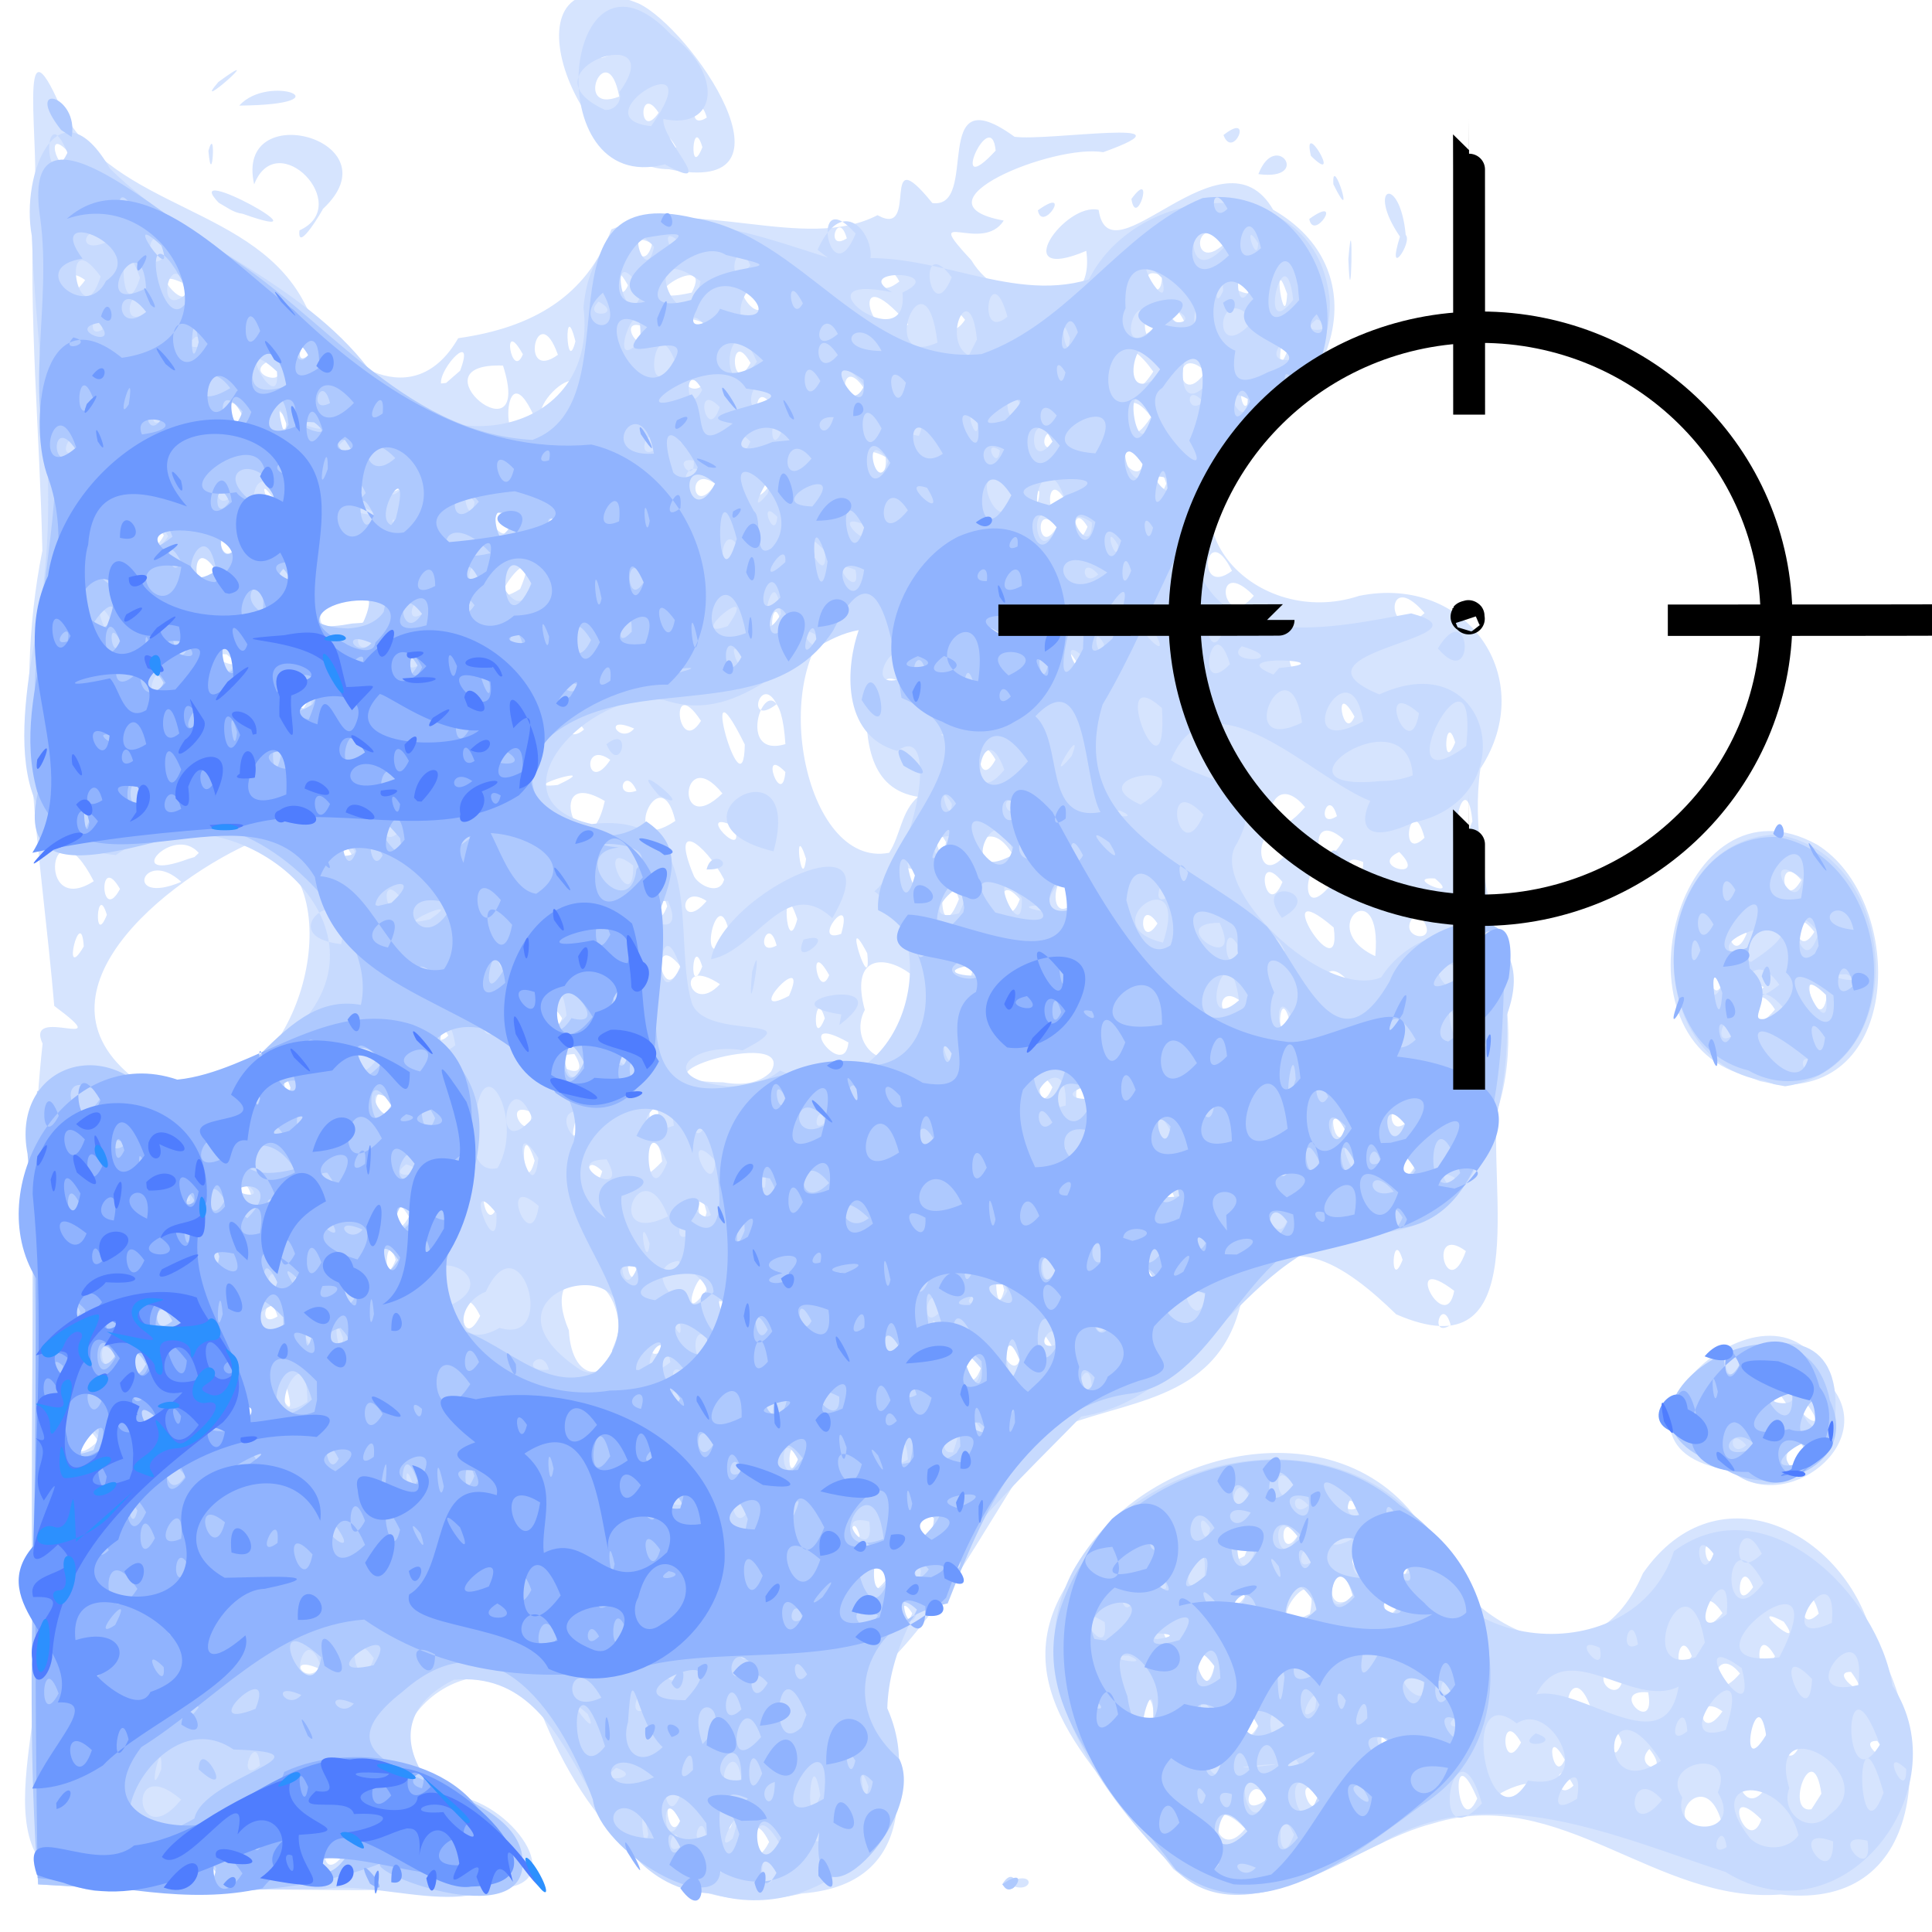 <?xml version="1.0" encoding="UTF-8"?>
<!-- Created with Inkscape (http://www.inkscape.org/) -->
<svg width="20" height="20" version="1.1" xmlns="http://www.w3.org/2000/svg" xmlns:cc="http://creativecommons.org/ns#" xmlns:dc="http://purl.org/dc/elements/1.1/" xmlns:rdf="http://www.w3.org/1999/02/22-rdf-syntax-ns#">
 <g transform="matrix(.33 0 0 .325 .264 -321.91)">
  <g transform="translate(.357 -1.786)">
   <path d="m-0.143 1039.3c0.07-4.593-0.166-9.201 0.322-13.779-0.581-1.272 2.435 0.359 0.366-1.202-0.401-4.821-1.332-9.682-0.374-14.497-0.073-3.714-0.439-7.442-0.268-11.173 0.238-1.408-0.58-6.3 0.872-2.892 1.695 3.261 6.122 3.041 7.676 6.288 1.059 1.978 3.412 3.394 4.765 1.006 2.317-0.332 4.028-1.323 4.805-3.467 2.618-1.087 6.05 0.761 8.35-0.452 1.35 0.773 0.009-2.533 1.719-0.386 1.516 0.201-0.131-4.108 2.577-2.112 0.996 0.154 5.902-0.647 2.782 0.493-1.535-0.277-6.127 1.614-3.12 2.177-0.677 1.092-2.648-0.514-1.016 1.262 0.917 1.587 3.94 2.087 3.606-0.297-2.49 1.07-0.674-1.571 0.388-1.305 0.345 2.383 3.895-2.782 5.474-5e-3 3.252 1.897 1.995 5.896-0.914 7.317-2.808 2.727 0.416 6.056 3.611 4.982 3.386-0.699 5.658 2.623 3.805 5.503-0.524 3.673 1.676 7.162 0.55 10.829-0.344 2.435 1.179 8.483-3.192 6.552-1.525-1.506-3.656-3.142-4.891-0.268-0.788 3.14-3.712 2.97-5.983 4.007-1.899 2.623-3.213 5.755-5.582 7.861 1.014 2.557 1.784 6.54-2.187 6.848-4.226 1.019-6.82-2.318-8.174-5.754-1.967-3.406-7.054 1.792-2.467 2.69 1.796 0.404 3.608 3.222 0.526 2.868-4.013 0.217-8.041-0.055-12.057 0.117-4.045-0.632-1.095-5.994-1.961-8.73-0.012-1.493-0.028-2.986-0.008-4.479zm5.768 12.611c-0.495-0.833-0.193 0.907 0 0zm7.416-0.275c-0.693-1.264-0.353 0.876 0 0zm8.514 0c-0.691-1.223-0.616 1.167 0 0zm-11.947-0.275c-0.783-0.854-0.73 1.022 0 0zm1.923 0c-0.631-0.982-0.639 0.946 0 0zm11.439-0.412c-0.739-1.52-0.713 1.416 0 0zm-2.788-0.687c-0.675-1.244-0.356 0.867 0 0zm1.648 0c-0.496-0.833-0.193 0.907 0 0zm-12.983-4.835c-1.042-0.462-0.45 0.533 0 0zm18.613-1.757c-0.513-0.886-0.431 1.022 0 0zm-0.687-1.236c-1.193-2.041-1.511 2.053 0 0zm-0.961-1.236c-0.321-1.091-0.424 1.088 0 0zm2.334-0.583c-1.178-1.171-0.172 1.765 0 0zm-4.257-1.889c-0.321-1.091-0.424 1.088 0 0zm-21.972-0.549c-0.781-1.336-1.189 1.198 0 0zm26.779-0.275c-0.495-0.833-0.193 0.907 0 0zm-21.972-0.549c-0.079-1.47-0.456 1.239 0 0zm1.122-0.853c-1.002-1.258 0.474 1.804 0 0zm10.407-1.879c-0.027-2.143-2.541-2.27-1.564 0.035 0.088 1.788 1.467 1.735 1.564-0.035zm11.366 1.221c-0.988-1.621-0.516 1.431 0 0zm1.274-0.602c-1.273-0.82-0.104 1.543 0 0zm-11.261 0.068c-0.273-0.977-0.706 0.46 0 0zm11.998-0.48c-0.793-0.016 0.863 1.186 0 0zm-19.276-0.498c0.933-1.746-0.919-0.659-0.466 0.243zm1.552-0.137c-0.739-1.52-0.713 1.416 0 0zm7.924-0.338c-1.425-0.696-0.141 1.724 0 0zm22.521 0.628c-0.273-0.977-0.706 0.46 0 0zm-36.803-0.275c-0.273-0.977-0.706 0.46 0 0zm36.913-0.814c-1.728-1.341-0.27 1.505 0 0zm-23.455-0.026c-0.056-1.372-1.028 1.443 0 0zm9.338 0c-0.368-1.487-0.292 1.17 0 0zm4.669-0.412c-0.474-0.798-0.198 0.898 0 0zm-16.204-0.274c-0.495-0.833-0.193 0.907 0 0zm-7.553-0.275c-0.321-1.091-0.424 1.088 0 0zm3.159 0c-0.691-1.223-0.616 1.167 0 0zm28.427 0c-0.321-1.091-0.424 1.088 0 0zm1.985-0.278c-1.226-0.923-0.596 1.726 0 0zm-30.96-0.821c-0.496-0.833-0.193 0.907 0 0zm-2.197-0.275c-0.69-1.223-0.616 1.166 0 0zm6.592 0.153c-0.273-0.977-0.706 0.46 0 0zm2.747-0.291c-0.368-1.489-0.292 1.171 0 0zm-6.592-0.137c-0.693-1.264-0.353 0.876 0 0zm21.286-0.275c-0.317-1.073-0.413 1.09 0 0zm-28.976-0.121c-0.273-0.977-0.706 0.46 0 0zm11.007-0.778c-0.797-0.787-0.296 1.084 0 0zm-2.119-0.337c-0.528-1.618-0.358 1.372 0 0zm4 0.024c-0.225-1.958-1.534 1.667 0 0zm23.64 0.113c-0.69-1.223-0.616 1.166 0 0zm-9.887-0.953c-1.085-1.316-0.521 1.516 0 0zm-16.204-0.421c0.214-1.836-0.876 1.596 0 0zm23.895 0.275c-0.674-1.244-0.357 0.867 0 0zm-25.543-0.582c-1.021-0.443-0.012 1.206 0 0zm27.465 0.307c-0.602-1.17-0.689 0.663 0 0zm-23.483-0.275c-0.32-1.092-0.425 1.088 0 0zm-8.377-0.275c-0.69-1.223-0.616 1.167 0 0zm-5.361-0.532c3.021-1.109 4.001-7.323 0.874-7.766-2.92 1.371-7.353 5.179-3.005 7.871 0.627 0.445 1.582 0.524 2.131-0.104zm3.038 0.239c-0.102-1.193-0.729 1.174 0 0zm24.295 0.018c-0.691-1.223-0.616 1.167 0 0zm-25.131-0.275c-0.32-1.092-0.425 1.088 0 0zm23.895 0c-0.588-1.012-0.479 1.153 0 0zm-8.827-0.497c0.836-1.5-5.071 0.302-1.496 0.34 0.51 0.098 1.117 0.065 1.496-0.34zm-6.167-0.562c-1.395 0.075 0.723 1.174 0 0zm2.223 0.509c-0.495-0.833-0.193 0.907 0 0zm-4.12-0.549c-0.912-1.145-1.095 1.306 0 0zm12.46-0.369c2.367-1.359-2.349-4.312-1.454-0.995-0.554 1.045 0.692 2.251 1.454 0.995zm-1.968 0.04c-1.863-1.066-0.119 1.284 0 0zm-12.552-0.22c-0.586-1.057-0.555 0.6 0 0zm3.571-0.549c-0.588-1.012-0.479 1.153 0 0zm8.24 0c-0.32-1.092-0.425 1.088 0 0zm14.557 0c-0.317-1.073-0.413 1.09 0 0zm-1.511-0.541c-0.83-0.681-0.735 1.009 0 0zm-27.984-0.911c-1.127 0.484 1.099 0.813 0 0zm13.815 0.737c0.706-1.619-1.539 0.824 0 0zm17.671-0.316c-1.282-1.695-1.198 1.84 0 0zm-19.837-0.055c-1.438-0.973-0.984 1.066 0 0zm-1.243-0.578c-1.025-1.248-0.542 1.439 0 0zm4.669 0.291c-0.693-1.264-0.353 0.876 0 0zm4.494-0.137c-1.371-1.986-0.32 1.483 0 0zm-8.476-0.137c-0.32-1.092-0.425 1.088 0 0zm5.177-0.421c-0.842-1.638 0.153 1.573 0 0zm15.936 0.089c0.249-2.738-1.935-0.904 0 0zm-40.514-0.309c-0.085-1.395-0.724 1.254 0 0zm39.21-0.604c-2.171-1.881 0.292 2.168 0 0zm-18.943 0.272c-0.362-2.032-1.141 1.581 0 0zm1.468 0.303c-0.263-1.036-0.737 0.398 0 0zm20.094-1.042c-0.904 0.849 1.015 1.126 0 0zm-18.069 0.67c0.427-1.498-1.012 0.367 0 0zm-1.377-0.468c-0.528-1.618-0.358 1.372 0 0zm11.299 0.137c-0.625-0.938-0.579 0.94 0 0zm-32.958-0.275c-0.321-1.091-0.424 1.088 0 0zm26.729-0.502c-0.624-2.001-0.752 1.796-0.046 0.114zm-9.151 0.228c-0.32-1.092-0.425 1.088 0 0zm1.236-0.167c-0.924-0.621-0.857 1.04 0 0zm9.825-0.057c-0.916-1.084-0.459 1.303 0 0zm1.711 0.115c-0.479-1.944-1.042 0.933 0 0zm9.639-0.8c-0.971 0.866 1.136 0.935 0 0zm-40.4 0.112c-1.368-2.721-1.855 1.213 0 0zm0.824 0.247c-0.69-1.223-0.616 1.166 0 0zm36.466-0.223c-0.933-1.153-0.522 1.306 0 0zm1.551 0.047c-0.712-1.727-1.258 1.616 0 0zm3.232-0.158c-1.064-0.067 0.892 0.746 0 0zm-39.326 0.108c-1.206-1.123-1.854 0.789 0 0zm17.028-0.078c-0.628-1.202-1.719-1.952-0.941-0.092 0.173 0.307 0.812 0.611 0.941 0.092zm6.042-0.278c-1.02-0.444-0.013 1.206 0 0zm0.043-2.354c-3.05-0.468-0.523-6.086-2.358-5.829-2.437 1.711-1.245 8.149 1.45 7.612 0.36-0.563 0.377-1.329 0.908-1.783zm13.964 2.079c-1.021-0.443-0.012 1.206 0 0zm1.129-0.321c-1.014 0.466 0.95 0.963 0 0zm-28.732 0.354c-0.318-1.073-0.412 1.09 0 0zm10.124-0.137c-0.421-1.338-0.137 1.16 0 0zm-19.05-0.186c-0.813-0.954-2.511 1.018-0.317 0.185l0.181-0.054 0.136-0.131zm4.582-0.278c-0.793-0.016 0.863 1.187 0 0zm20.961 0.342c-1.179-1.994-2.151 1.884 0 0zm0.737-0.342c-0.793-0.016 0.863 1.186 0 0zm7.983 0.12c-1.194-1.575-1.297 1.802 0 0zm-10.824-0.192c-0.587-1.045-0.17 1.164 0 0zm12.473-0.083c-1.248-1.112-0.821 1.562 0 0zm-19.13-0.425c-1.306-0.608 0.465 1.245 0 0zm15.827 0.465c-1.042-0.463-0.45 0.533 0 0zm5.842-0.092c-0.41-1.554-0.856 0.848 0 0zm1.502-0.523c-0.154-1.635-0.773 0.136-0.272 0.549l0.075-0.064 0.197-0.485zm-27.216-0.647c-2.084-1.248-0.597 2.635 0 0zm2.212 0.635c-0.492-2.164-1.844 1.246 0 0zm18.009-0.297c-1.242-1.788-0.478 1.848 0 0zm1.747-0.146c-1.293-1.535-1.558 1.852 0 0zm0.999 0.291c-0.273-0.977-0.706 0.46 0 0zm-19.278-0.724c-1.308-1.65-1.514 1.495 0 0zm-5.166-0.27c1.581-0.752-1.434 0.166 0 0zm2.472 0.183c-0.37-0.839-0.753 0.285 0 0zm4.669-0.595c-0.851-0.892-0.104 1.203 0 0zm-5.493-0.387c-0.926-0.676-0.741 1.139 0 0zm4.22-0.489c-1.566-3.222-0.037 2.393 0 0zm7.865 0.481c-0.691-1.223-0.616 1.167 0 0zm-1.804-0.243c-0.042-1.989-1.364 0.649 0 0zm-4.787-0.251c-0.21-3.391-1.872 0.57 0 0zm21.011-0.055c-0.32-1.092-0.424 1.088 0 0zm-27.328-0.412c-1.086-1.511-0.798 0.742 0 0zm9.748 0.141c-0.627-0.413-0.362 0.817 0 0zm14.072 0.106c-1.042-0.462-0.45 0.533 0 0zm-22.247-0.275c-1.042-0.463-0.45 0.533 0 0zm2.096-0.246c-1.031-1.582-0.733 1.202 0 0zm20.5-0.137c-0.693-1.264-0.353 0.876 0 0zm-32.821-0.549c-0.321-1.091-0.424 1.088 0 0zm14.694 0.154c-0.511-1.011-1.002 0.787 0 0zm14.557-0.154c-0.691-1.223-0.616 1.167 0 0zm-10.711-0.582c-1.021-0.443-0.012 1.206 0 0zm9.063-0.242c-0.692-1.263-0.353 0.876 0 0zm-30.161-0.609c-1.064-0.067 0.892 0.746 0 0zm2.559 0.334c-0.321-1.091-0.424 1.088 0 0zm23.945-0.326c-0.793-0.016 0.863 1.186 0 0zm7.228 0.326c-0.693-1.264-0.353 0.876 0 0zm-28.838-1.944c-0.29-3.178-3.872 1.993-0.563 0.57 0.266-0.066 0.539-0.279 0.563-0.57zm12.497 0.571c-0.32-1.092-0.425 1.088 0 0zm10.437-0.275c-0.318-1.073-0.412 1.09 0 0zm9.75 0c-1.319-1.554-1.187 1.12 0 0zm-5.356-0.549c-1.332-1.376-1.01 1.222 0 0zm-23.017-0.217c0.857-2.042-1.536 0.963 0 0zm-12.625-0.498c-1.042-0.462-0.45 0.533 0 0zm3.096-0.109c-0.869-1.387-1.139 1.411 0 0zm31.86 0.029c-0.828-1.716-1.174 0.902 0 0zm-13.046-0.304c-0.32-1.092-0.424 1.088 0 0zm-18.127-0.549c-0.841-1.111-0.616 1.051 0 0zm-2.334-0.275c-0.691-1.223-0.616 1.167 0 0zm10.834-0.573c-1.37-0.753 0.099 1.466 0 0zm1.525 0.298c-0.69-1.223-0.616 1.166 0 0zm15.655 0c-0.754-0.907-0.596 1.058 0 0zm0.961 0c-0.588-1.012-0.479 1.153 0 0zm-11.535-0.549c-0.588-1.012-0.479 1.153 0 0zm-14.05-0.424c-0.655-0.891 0.269 1.084 0 0zm24.075-0.158c-1.02-0.444-0.013 1.206 0 0zm0.824 0.307c-0.691-1.223-0.616 1.167 0 0zm-9.301-0.491c-1.117-0.412-0.574 0.929 0 0zm-11.573 0.095c-0.273-0.977-0.706 0.46 0 0zm9.887-0.145c-0.926-0.676-0.741 1.138 0 0zm14.145-0.01c-0.321-1.091-0.424 1.088 0 0zm-30.212-0.549c-0.587-1.057-0.554 0.6 0 0zm1.385-0.018c-0.102-1.193-0.729 1.174 0 0zm20.024-0.28c-1.37-0.753 0.1 1.466 0 0zm8.048-0.137c-1.436-0.366 0.203 1.499 0 0zm-2.678-0.235c-0.263-1.035-0.737 0.398 0 0zm-24.169-0.856c-0.823-0.999 0.051 1.115 0 0zm7.777-0.052c-1.089-2.466-1.089 2.186 0 0zm1.242 0.123c1.017-3.214-2.801 0.768 0 0zm16.712-0.243c-0.793-0.016 0.863 1.186 0 0zm1.392 0.12c-1.159-1.607-1.111 1.796 0 0zm-28.495-0.069c-0.693-1.264-0.353 0.876 0 0zm8.166-1.565c-2.935-0.108 0.999 3.155 0 0zm8.451 1.29c-0.631-0.982-0.639 0.946 0 0zm14.969-0.275c-0.495-0.833-0.193 0.907 0 0zm-12.085-0.275c-0.814-1.231-0.806 0.969 0 0zm-18.645-0.903c-1.014 0.466 0.95 0.963 0 0zm5.964 0.327c0.493-1.318-0.646-0.097-0.599 0.407l0.16-0.018 0.439-0.389zm7.663 0.41c-1.042-0.463-0.45 0.533 0 0zm14.082-0.383c-1.664-2.361-1.336 2.13 0 0zm1.648 0c-1.093-1.018-0.902 1.321 0 0zm-14.282-0.275c-0.69-1.223-0.616 1.166 0 0zm-13.87-0.275c-0.603-1.09-0.685 0.042-0.023 0.228zm6.729 0c-0.693-1.264-0.353 0.876 0 0zm1.099 0.016c-0.652-1.867-1.242 0.918 0 0zm22.895-0.154c-0.048-1.588-0.516 1.358 0 0zm-22.346-0.275c-0.368-1.489-0.292 1.171 0 0zm3.296 0.137c-0.674-1.244-0.357 0.867 0 0zm-1.099-0.582c-1.02-0.444-0.012 1.206 0 0zm8.24-0.096c-2.068-2.443-1.089 1.142 0 0zm7.69 0.129c-0.473-0.798-0.199 0.897 0 0zm-14.082-0.166c-1.042-0.462-0.45 0.533 0 0zm8.177-0.109c-0.902-1.181-0.679 1.05 0 0zm6.642-0.326c-0.793-0.016 0.863 1.186 0 0zm0.911 0.326c-0.474-0.798-0.198 0.898 0 0zm-13.785-0.719c-1.64-1.276-0.174 1.378 0 0zm16.336-0.105c-0.499-1.492-0.071 1.383 0 0zm-34.657-0.356c-1.306-0.608 0.465 1.245 0 0zm15.978 0.315c0.777-1.481-2.356 0.542 0 0zm17.277-0.293c-1.064-0.067 0.892 0.746 0 0zm-36.304-0.107c-0.91-0.69-0.753 1.106 0 0zm17.028 0.167c-0.693-1.264-0.353 0.876 0 0zm16.754-0.307c-1.02-0.444-0.013 1.206 0 0zm-8.24 0.186c-0.511-1.011-1.002 0.787 0 0zm-7.753-1.201c-0.975-0.585-0.303 1.151 0 0zm18.031-0.086c-1.116-1.035-1.14 1.205 0 0zm-11.926-0.087c-0.273-0.977-0.706 0.46 0 0zm4.669-2.795c-0.144-1.511-1.55 1.71 0 0zm-29.113 0.016c-0.851-0.892-0.104 1.203 0 0zm29.462 55.168c0.998-0.52 0.827 0.498 0 0zm5.012-0.722c-1.803-2.616-5.305-5.327-3.09-8.838 1.712-4.12 8.32-5.904 11.061-1.871 1.126 3.064 5.242 5.638 6.974 1.56 2.363-3.448 6.434-1.28 7.22 2.135 1.833 2.925 1.883 8.64-2.904 8.099-3.894 0.302-6.911-3.515-10.887-2.268-2.601 0.66-5.473 3.636-8.161 1.459zm2.467-1.01c-1.374-1.455-1.005 1.268 0 0zm16.193-0.294c-1.325-1.327-0.439 1.227 0 0zm-1.224 0.176c-0.561-2.275-2.362 0.542 0 0zm-12.634-0.997c-0.92-0.823-0.167 1.223 0 0zm4.944 0.153c-0.914-2.185-0.632 1.435 0 0zm10.795-0.153c-0.26-1.884-1.187 0.645-0.312 0.496zm-17.387 0.169c-0.511-1.011-1.002 0.787 0 0zm7.805-0.046c1.574-1.124-1.944 0.306 0 0zm7.867-0.35c-1.407-2.36-1.004 1.547 0 0zm-6.06-0.032c-0.602-1.17-0.689 0.663 0 0zm2.379-1.167c-0.558 0.6 0.732 0.927 0 0zm1.013 0.489c0.293-1.584-0.803 1.002 0 0zm-3.666-0.146c-0.674-1.244-0.357 0.867 0 0zm7.416-0.566c-1.025-1.248-0.542 1.439 0 0zm2.385-0.035c-0.793-0.016 0.863 1.186 0 0zm-15.293 0.052c-0.473-0.798-0.199 0.897 0 0zm4.12 0c-0.69-1.223-0.616 1.166 0 0zm3.159 0c-0.317-1.073-0.413 1.09 0 0zm4.532 0.022c0.052-2.503-1.671 1.461 0 0zm-1.448-0.188c-1.043-0.462-0.45 0.533 0 0zm-17.782-0.315c0.177-2.077-1.345-0.155 0 0zm3.3-0.069c-0.69-1.223-0.616 1.166 0 0zm14.557-0.441c-0.91-0.69-0.753 1.106 0 0zm-4.12-0.092c-0.652-1.867-1.242 0.918 0 0zm1.789-0.516c-1.296-0.112 0.269 1.446 0 0zm-0.812-0.812c-1.421 0.156 0.191 1.578 0 0zm7.176 0.162c-0.793-0.017 0.863 1.187 0 0zm-19.963-0.215c-1.062-1.345-0.352 1.641 0 0zm16.479 0.266c-0.912-1.145-1.095 1.306 0 0zm-15.154-0.641c-1.018-1.496-0.431 1.698 0 0zm1.971 0.091c-0.901-2.186-0.758 1.641 0 0zm11.673 0c-0.428-1.112-0.676 0.96 0 0zm2.609 0c-0.69-1.223-0.616 1.166 0 0zm-18.951-0.879c-0.77-1.486 0.102 1.614 0 0zm19.226-0.22c-1.339-0.715 0.787 1.103 0 0zm-3.845 0c-0.474-0.798-0.198 0.898 0 0zm-11.02-0.248c0.427-2.197-1.845 0.943 0 0zm12.942-0.026c-0.869-1.387-1.139 1.411 0 0zm3.021 0.016c-0.41-1.554-0.856 0.848 0 0zm-13.183-0.291c-0.691-1.223-0.616 1.167 0 0zm-4.806-0.275c-0.625-0.938-0.579 0.94 0 0zm3.433 0.016c-0.652-1.867-1.241 0.918 0 0zm13.458-0.016c-0.473-0.798-0.199 0.897 0 0zm-0.961-0.275c-0.429-1.112-0.675 0.961 0 0zm-10.849-0.549c-0.675-1.244-0.356 0.867 0 0zm-1.373-0.275c-0.692-1.263-0.353 0.876 0 0zm-3.732-0.166c0.707-1.619-1.539 0.824 0 0zm14.718-0.109c-0.474-0.798-0.198 0.898 0 0zm-17.168-0.272c-0.664-0.57-0.428 0.947 0 0zm4.122-0.278c-0.625-0.938-0.579 0.94 0 0zm1.436-0.166c-1.042-0.462-0.45 0.533 0 0zm0.549-0.824c-1.042-0.462-0.45 0.533 0 0zm11.596-1.081c-5.126-0.766 1.555-7.139 3.071-2.773 1.684 1.876-1.387 4.264-3.071 2.773zm2.359-0.419c-0.323-1.649-1.199 1.213 0 0zm-2.071-1.83c-1.425-0.696-0.141 1.724 0 0zm2.11 0.149c-0.793-0.016 0.863 1.187 0 0zm-3.483 0.205c-0.273-0.977-0.706 0.46 0 0zm2.659-0.48c-0.793-0.016 0.863 1.186 0 0zm-1.163-10.222c-4.296-1.228-2.015-9.777 2.305-7.331 2.707 1.717 2.744 7.898-1.28 7.635l-0.526-0.108zm0.975-2.086c-0.87-1.387-1.139 1.411 0 0zm1.648-0.583c-1.178-1.171-0.172 1.765 0 0zm-3.296-0.241c-0.692-1.263-0.353 0.876 0 0zm1.299 0.109c-1.043-0.462-0.45 0.533 0 0zm-0.538-1.705c-0.932-1.154-0.522 1.306 0 0zm2.123-0.052c-0.841-1.111-0.616 1.051 0 0zm-0.412-1.648c-0.784-0.973-0.622 1.102 0 0zm-14.207-19.775c0.17-2.115 0.09 2.237 0 0zm1.619-0.722c-1.077-1.599-9e-5 -2.013 0.181-0.054 0.226 0.231-0.625 1.496-0.181 0.054zm-34.522-0.198c1.715-0.791-0.701-3.344-1.421-1.466-0.628-2.814 4.481-1.421 2.159 0.78 0.015-0.01-0.82 1.453-0.738 0.686zm-2.534-0.881c-1.292-1.381 3.729 1.431 0.75 0.351-0.289-0.031-0.507-0.217-0.75-0.351zm34.211 0.517c1.119-0.818 0.14 0.746 0 0zm-8.514-0.275c1.119-0.818 0.14 0.746 0 0zm2.935-0.362c0.754-1.048 0.154 0.992 0 0zm6.335-0.469c-0.059-1.057 0.746 1.54 0 0zm-20.841-0.478c-3.009 6e-3 -5.496-7.111-0.958-5.282 1.641 0.78 5.321 6.203 0.958 5.282zm0.224-0.701c-0.587-1.057-0.555 0.6 0 0zm0.824 0c-0.32-1.092-0.424 1.088 0 0zm-1.373-1.099c-0.632-0.982-0.639 0.946 0 0zm1.511 0.154c-0.273-0.977-0.707 0.46 0 0zm-2.747-0.669c-0.372-1.995-1.493 0.596 0 0zm1.099-0.704c-0.273-0.977-0.707 0.46 0 0zm-0.891-1.046c-1.431-2.084-1.777 1.871 0 0zm19.842 4.22c0.548-1.441 1.692 0.232 0 0zm-32.937-0.741c0.254-0.912 0.114 1.323 0 0zm34.585 0.16c-0.296-1.288 1.034 1.036 0 0zm-2.743-0.663c0.977-0.782 0.3 0.817 0 0zm-30.874-0.938c0.923-1.049 3.46-0.032 0 0zm-0.653-0.755c1.678-1.243-0.93 1.095 0 0z" fill="#d6e4fe"/>
   <path d="m0.038 1052.3c-0.259-8.419-0.249-16.845-0.034-25.264 2.846-1.103 6.892 1.19 8.496-2.41 2.633-3.43-2.864-7.458-6.024-5.112-4.064-0.412-2.748-5.367-2.347-8.078 0.596-3.886-0.158-7.751-0.289-11.648-0.362-1.98 0.848-4.958 2.453-2.139 2.479 2.48 5.983 3.554 8.136 6.403 2.076 3.009 7.212 2.172 6.718-1.976 0.382-4.425 5.391-2.291 8.007-1.484 2.71-0.524 5.265 1.383 7.848 0.586 1.591-3.213 7.21-3.504 7.557 0.711 0.066 3.341-3.949 4.786-4.315 7.934 0.735 3.312 4.469 2.444 6.867 1.993 2.796 0.764-4.262 1.203-0.999 2.582 3.558-1.663 4.59 3.341 1.069 4.08-1.662 0.775-1.667-0.06-1.354-0.689-1.806-0.703-5.057-4.249-6.254-1.295 1.32 0.866 3.114 0.589 2.078 2.644-0.977 1.349 2.708 5.027 4.52 4.271 1.336-2.142 5.099-2.023 3.941 1.202 0.089 2.725-0.703 6.666-4.005 6.948-3.946-0.117-5.456 5.234-9.344 5.836-2.361 2.485-5.989 5.721-6.086 9.297 1.538 3.517-2.014 7.023-5.512 5.901-4.249-0.21-3.759-7.193-8.086-6.811-3.099 1.58-0.197 4.571 1.899 5.218-0.17 2.934-4.066 1.098-5.982 1.452-2.986 0-5.977 0.062-8.958-0.154zm5.587-0.364c-0.532-0.884-0.032 0.79 0 0zm17.578 0c-0.663-1.348-0.537 1.2 0 0zm-10.194-0.569c-1.211-1.188 0.295 1.039 0 0zm8.683 0.294c-0.702-1.407-0.838 1.159 0 0zm-11.947-0.275c-1.197-1.418-0.948 1.678 0 0zm1.923 0c-0.922-1.427-0.73 1.439 0 0zm8.514-0.275c-0.118-1.064-0.624 0.378 0 0zm3.104-0.134c-1.077-1.885-0.84 1.758 0 0zm1.181-0.341c-0.941 0.167 0.721 0.565 0 0zm-5.285 0.063c-0.303-1.673-0.198 0.95 0 0zm1.823 0.137c-0.117-1.061-0.63 0.369 0 0zm0.824 0c0.527-1.707-0.752 0.709 0 0zm-17.578-0.266c-0.833-0.803-0.477 1.128 0 0zm15.93-0.283c-0.663-1.348-0.536 1.2 0 0zm-15.655-0.687c-1.785-1.555-1.439 1.812 0 0zm20.05-0.137c-0.306-1.944-0.535 1.589 0 0zm-4.394 0c-0.755-1.013-0.437 1.153 0 0zm5.905-0.275c-0.409-1.202-0.114 1.015 0 0zm-22.185-0.549c0.051-1.298-0.491 1.206 0 0zm14.27-0.051c-0.755 0.559 0.973 0.319 0 0zm1.069 0.118c1.635-1.091-0.869-0.361 0 0zm2.863 0.238c-0.223-1.533-1.11 0.684 0 0zm-15.106-0.425c-0.094-1.256-0.815 0.67 0 0zm10.284-1.642c-1.006-0.938 0.467 1.027 0 0zm1.801-0.16c-0.117-1.061-0.63 0.369 0 0zm1.036-1.322c-1.002-0.69-0.107 1.197 0 0zm-11.198-0.01c-0.583-1.766-1.176 1.387 0 0zm1.648-0.291c-1.047-1.44-0.521 1.604 0 0zm11.81-0.029c-0.117-1.061-0.63 0.369 0 0zm5.253-1.504c-0.788-1.118-0.307 1.157 0 0zm-0.859-1.105c-0.58-1.942-0.784 1.569 0 0zm0.961-0.137c-0.409-1.202-0.114 1.015 0 0zm-1.623-1.577c-1.311-0.341 0.214 1.444 0 0zm2.035-0.1c-1.557-1.356-0.039 1.772 0 0zm-8.074-0.72c-0.941 0.166 0.721 0.565 0 0zm2.306 0.308c-0.922-0.82-0.466 1.226 0 0zm-10.574-0.657c-0.409-1.202-0.114 1.015 0 0zm17.99-0.428c-0.761-1.299 0.112 0.98 0 0zm-5.917-0.377c-0.661-1.266-0.537 1.206 0 0zm3.445 0c-0.091-1.656-1.052 0.678 0 0zm1.417-0.231c0.674-1.935-0.864 0.095 0 0zm-26.685-0.332c-1.311-2.06-1.108 2.103 0 0zm27.56-0.426c-0.678-0.911 0.319 1.124 0 0zm-22.342-0.24c-0.015-2.46-1.908 1.236 0 0zm15.781-0.141c0.264-1.297-0.807 0.69 0 0zm-14.568-0.47c0.012-2.489-1.599 1.128 0 0zm11.696-0.098c-0.521-0.792-0.009 0.768 0 0zm9.434-0.97c-1.323-1.64-0.183 1.573 0 0zm1.206-0.276c-0.544-1.355-0.52 0.823-0.053 0.497zm2.269 0.851c-0.094-1.256-0.815 0.67 0 0zm-15.043-1.156c1.544-3.581-4.801-1.933-1.012 0.622 0.459 0.279 1.014-0.107 1.012-0.622zm2.335 0.837c-0.588-0.677-0.544 0.495 0 0zm-16.954-0.383c-0.663-1.348-0.537 1.2 0 0zm12.634 0.171c-0.209-0.808-1.015 0.118 0 0zm3.81-0.234c-0.259-1.659-1.322 1.056 0 0zm-17.405-0.212c-0.604-1.083-0.526 1.025 0 0zm18.814-0.275c-0.922-1.427-0.73 1.439 0 0zm5.768 0c-0.663-1.348-0.537 1.2 0 0zm4.881-0.052c0.16-1.078-0.811 0.173 0 0zm-23.283-0.223c-0.532-0.883-0.032 0.789 0 0zm0.961 0c-0.409-1.202-0.114 1.015 0 0zm18.814-0.153c-0.761-1.299 0.112 0.98 0 0zm-20.801-0.011c0.951-2.123-2.195 0.088 0 0zm6.895-0.169c1.864 0.572 0.653-3.531-0.434-1.152-1.059 0.433-0.919 1.924 0.434 1.152zm5.667-0.095c-0.761-1.301 0.112 0.981 0 0zm1.59-0.319c-0.936-1.736 0.206 1.732 0 0zm-17.52 0.198c-0.388-1.361-0.946 0.683 0 0zm8.45-0.398c2.447-0.871-0.939-2.596-0.645-0.011-0.075 0.765 0.609 0.585 0.645 0.011zm20.938 0.398c-0.663-1.348-0.536 1.2 0 0zm-6.592-0.121c-0.094-1.257-0.815 0.67 0 0zm1.373-0.275c-0.494-1.168-0.826 1.023 0 0zm1.012-0.48c-0.755 0.559 0.973 0.319 0 0zm7.228 0.031c-1.244-0.753-0.18 1.459 0 0zm-15.629 0.01c0.012-0.579-0.778-0.825-0.904-1.086-1.282 0.175 0.188 2.126 0.904 1.086zm9.412-0.124c-0.776-1.908-0.733 1.346 0 0zm-22.895-0.137c-0.117-1.061-0.631 0.369 0 0zm0.824 0c-0.117-1.061-0.631 0.369 0 0zm25.405 0c-0.417-1.171-0.097 1.013 0 0zm-5.63-0.275c-0.532-0.883-0.032 0.789 0 0zm6.866 0c-0.663-1.348-0.536 1.2 0 0zm-16.204-0.276c-0.663-1.348-0.537 1.199 0 0zm13.183 0c-0.663-1.348-0.537 1.199 0 0zm-26.267-0.412c-0.303-1.673-0.198 0.95 0 0zm5.616 0.117c-0.876-1.304-0.533 1.329 0 0zm6.847-0.951c-0.563-1.784-0.094 1.738 0 0zm1.033 0.422c-0.409-1.202-0.114 1.015 0 0zm1.236-0.275c-0.117-1.061-0.63 0.369 0 0zm-6.042-0.687c-1.142-1.459 0.065 1.82 0 0zm24.868-0.075c-1.246-0.372-0.198 1.475 0 0zm-27.53 0.311c-0.107-1.642-1.066 0.965 0 0zm3.989-0.47c-1.323-1.172-0.255 1.71 0 0zm4.056 0.329c-0.858-2.252-2.102 1.045 0 0zm1.238-0.314c-0.876-0.633-0.265 0.581 0.107 0.273zm-16.233-0.193c-0.117-1.061-0.63 0.369 0 0zm1.814-0.475c-0.941 0.166 0.721 0.565 0 0zm29.222 0.338c0.39-2.233-1.831 0.324 0 0zm-13-0.275c0.168-1.219-0.754 0.064 0 0zm-12.542-0.137c-0.663-1.348-0.537 1.2 0 0zm7.574-0.758c-1.576 0.029 0.813 1.415 0 0zm26.598 0.581c-0.849-0.479 0.221 0.967 0 0zm-32.885-0.425c-0.755 0.559 0.973 0.319 0 0zm2.866 0.12c0.914-1.606-0.613-4.265-0.727-1.129-0.102 0.457 0.069 1.299 0.727 1.129zm1.281-0.319c-1.025-1.669-0.179 1.823 0 0zm4.039 0.143c-0.839-2.075-0.708 1.815 0 0zm1.514-0.059c-1.146-1.224-0.087 1.392 0 0zm18.127 0.167c-0.663-1.348-0.537 1.2 0 0zm1.923-0.154c-0.761-1.301 0.112 0.981 0 0zm1.923 0.154c-0.922-1.427-0.73 1.439 0 0zm-25.818-1.687c-1.848-0.529-0.044 2.17 0 0zm-10.644 1.23c0.24-1.674-1.179 0.454 0 0zm25.476-0.092c-0.663-1.348-0.537 1.2 0 0zm1.251-0.024c0.344-2.229-1.685 1.121 0 0zm2.045-0.525c-0.663-1.348-0.537 1.2 0 0zm5.493 0c-0.663-1.348-0.537 1.2 0 0zm3.021 0c-0.532-0.884-0.032 0.79 0 0zm-35.43-0.121c-0.094-1.256-0.815 0.67 0 0zm6.892-0.291c-0.801-1.955-1.354 1.523 0 0zm4.436 0.23c-0.126-1.761-1.907 0.679 0 0zm1.032-0.092c-0.663-1.348-0.536 1.2 0 0zm3.708 0c-0.152-0.795-0.507 0.431 0 0zm18.264 0c-0.922-1.426-0.73 1.439 0 0zm-31.86-0.72c-1.187-0.792 0.024 1.326 0 0zm21.148 0.171c0.099-2.283-2.094 0.621 0 0zm0.604-0.604c-1.226 0.406 0.941 0.621 0 0zm-23.95 0.192c-0.715-1.287-0.345 1.087 0 0zm20.237-0.189c-0.755 0.559 0.973 0.319 0 0zm-21.199 0.051c-0.409-1.202-0.114 1.015 0 0zm34.469 0.153c-0.094-1.256-0.815 0.67 0 0zm-19.12-0.717c3.572 1.592 5.4-3.901 2.961-5.711 1.33-1.15 2.067-5.464 0.714-4.471-1.794-0.51-1.594-2.741-1.209-3.848-1.96 0.339-3.526 3.109-6.101 2.225-2.323-0.396-5.641 3.179-2.275 3.951 3.683-0.427 2.521 3.629 3.142 5.703 0.432 1.222 3.85 0.322 1.592 1.505-1.539-0.28-2.831 0.878-0.499 1.144 0.59 0.025 1.21-0.115 1.675-0.499zm1.922-1.787c-2.685-0.421 2.113-1.347-0.062 0.335 0.021-0.112 0.041-0.224 0.062-0.335zm-2.799-1.357c0.409-1.487-0.19 2.126 0 0zm-1.29-0.404c0.411-2.161 5.769-4.668 3.805-1.309-1.487-1.398-2.395 1.046-3.805 1.309zm2.905-0.626c1.215-0.332-0.448 1.054 0 0zm-3.043-2.232c0.181-0.774 1.06 0.015 0 0zm2.1-0.578c-3.765-0.925 1.013-3.749 0 0zm-3.59-1.776c-1.231-1.432 1.391 0.725 0 0zm-1.652-1.636c0.841-0.679 0.441 1.05 0 0zm-0.702 10.136c-0.888-2.032-0.712 1.7 0 0zm1.923 0.275c-0.532-0.884-0.032 0.789 0 0zm-8.408-0.395c-1.317-1.947-1.063 1.531 0 0zm7.859-0.171c-0.889-0.84 0.033 1.145 0 0zm13.733 0.291c-0.532-0.883-0.032 0.789 0 0zm-23.345-0.121c-0.094-1.256-0.815 0.67 0 0zm4.199-0.428c-0.271-1.766-0.905 0.787 0 0zm15.576 0.275c-0.532-0.884-0.032 0.79 0 0zm15.835-0.95c-0.502-1.505-0.049 1.228 0 0zm-30.043 0.22c-0.621-0.69-0.646 0.444 0 0zm2.123-0.49c-0.256-2.279-1.156 1.5 0 0zm22.796 0.121c-0.663-1.348-0.537 1.2 0 0zm-1.703-0.606c-0.333-2.51-1.408 1.257 0 0zm-19.582-0.218c-0.409-1.202-0.114 1.015 0 0zm11.159-0.898c-1.594 0.286 1.302 0.573 0 0zm15.345 0.049c-1.583-0.513 0.164 1.76 0 0zm-24.444 0.025c-0.715-2.213-0.895 1.766 0 0zm-5.379-0.176c-0.849-0.479 0.221 0.967 0 0zm-5.264-0.571c0.518-2.37-2.382-0.281 0 0zm18.246-0.128c-0.754 0.552 0.956 0.292 0 0zm9.31-0.552c-1.823 0 0.82 1.763 0 0zm0.664 0.878c-0.663-1.348-0.537 1.2 0 0zm1.373 0c-0.663-1.348-0.537 1.2 0 0zm-3.812-0.248c0.914-2.778-2.362-0.559 0 0zm10.316-0.353c-0.755 0.559 0.973 0.319 0 0zm-25.846-0.98c-1.817 0.072 0.742 1.671 0 0zm-7.46 0.59c1.256-0.873-1.486 0.373 0 0zm16.59-0.186c1.026-2.126-1.794 0.452 0 0zm1.972-0.488c-1.27-1.458 0.047 1.73 0 0zm0.6 0.231c-1.2 0.01 0.937 0.412 0 0zm1.177 0.073c-0.019-2.407-2.106 0.972 0 0zm-21.277-0.334c-0.699-0.891-0.421 1.019 0 0zm24.169-0.075c-0.094-1.256-0.815 0.67 0 0zm-16.86-0.932c-1.279-1.034 0.023 1.756 0 0zm8.895 0.213c-0.666-1.536 0.011 1.478 0 0zm-13.57-0.462c-1.311-0.341 0.214 1.443 0 0zm14.783-0.684c-1.562-0.126 0.04 1.734 0 0zm-19.152 0.288c-0.755 0.559 0.973 0.319 0 0zm20.961 0.3c-0.372-2.288-1.952 1.102 0 0zm0.731-0.592c-0.571 0.568 0.851 0.461 0 0zm-20.031-0.097c-0.588-0.677-0.544 0.495 0 0zm22.646-0.718c-1.2 0.01 0.937 0.412 0 0zm2.628 0.129c-1.401-1.487-0.771 1.853 0 0zm-7.897-0.344c-0.532-0.884-0.032 0.79 0 0zm2.123 0.109c-0.588-0.677-0.544 0.495 0 0zm3.8-0.08c2.275-1.503-2.094-0.967 0 0zm8.537-0.934c-0.161-2.687-4.847 0.578-1.025 0.182 0.348 0 0.7-0.053 1.025-0.182zm-12.812-0.177c-0.717-2.013-1.268 1.561 0 0zm2.112-0.441c0.456-1.198-0.954 1.165 0 0zm12.376-0.317c0.417-4.044-2.776 2.085 0 0zm-16.085-0.416c-1.2 0.01 0.937 0.412 0 0zm6.541-0.794c-1.799-1.639 0.206 3.381 0 0zm4.394 0.464c-0.387-2.802-2.285 1.126 0 0zm1.923-0.041c-0.436-2.615-2.477 1.353 0 0zm1.747-0.257c-1.439-1.266-0.291 1.752 0 0zm-34.84-0.637c-1.347-0.102 0.518 1.192 0 0zm18.503-0.437c0.364-2.01-1.264 0.333 0 0zm-23.039 0.266c-0.094-1.257-0.815 0.67 0 0zm32.349-0.535c-1.054-1.876-0.339 1.772 0 0zm-16.419 0.107c-0.663-1.348-0.537 1.2 0 0zm19.059-0.206c2.247-0.21-1.918-0.496-0.18 0.21l0.11-0.128 0.07-0.081zm-32.792-0.023c-0.228-1.893-1.332 1.135 0 0zm2.472-0.353c-1.024-0.467 0.218 1.071 0 0zm3.296 0.307c-0.112-1.088-0.627 0.345 0 0zm20.874-0.291c-0.889-0.84 0.033 1.145 0 0zm4.606 0.239c-0.542-1.877-1.153 1.212 0 0zm-15.318-0.223c-0.532-0.884-0.032 0.79 0 0zm15.689-0.348c-0.635 0.593 1.635 0.496 0 0zm-4.324-0.078c-0.395-0.698-0.239 0.47 0.004 0.269zm1.634-0.283c-1.173-0.852 0.575 1.127 0 0zm-24.609 0.269c-0.588-0.677-0.544 0.495 0 0zm13.921-0.285c-0.849-0.479 0.221 0.967 0 0zm6.203 0.301c-0.145-1.835-1.828 0.714 0 0zm5.493-0.384c-0.091-1.657-1.051 0.679 0 0zm1.099-0.016c-0.773-1.083-0.473 1.185 0 0zm-34.899-0.39c-0.796-1.252 0.002 1.268 0 0zm7.914 0.119c1.201-2.615-3.785 0.673-0.339 0.023 0.113-0.01 0.226-0.015 0.339-0.023zm11.443 0.105c1.104-1.611-1.448 0.529 0 0zm1.672-0.383c-0.237-2.163-0.931 1.554 0 0zm-11.261 0c-0.123-0.987-0.663 0.419 0 0zm20.649-0.326c-0.755 0.559 0.973 0.319 0 0zm1.186 0.173c-0.807-0.816 0.088 0.965 0 0zm-20.324-0.121c-0.117-1.061-0.63 0.369 0 0zm1.923-0.84c-2.364-2.796-0.434 2.511 0 0zm-12.977-0.419c-1.512-0.474 0.418 1.475 0 0zm5.2 0.109c-0.755 0.559 0.973 0.319 0 0zm6.129 0.326c-0.112-1.088-0.626 0.345 0 0zm4.307-0.326c-0.755 0.559 0.973 0.319 0 0zm7.503 0.019c-1.024-0.467 0.218 1.071 0 0zm-20.05 0.033c-0.922-1.427-0.73 1.439 0 0zm27.666 0.109c-0.588-0.677-0.544 0.495 0 0zm-8.577-0.75c-1.152-1.25 0.146 1.505 0 0zm-2.609 0.091c-0.596-1.454-0.97 1.104 0 0zm-15.793-0.275c-0.677-1.336-0.756 1.205 0 0zm27.603 0c-0.532-0.884-0.032 0.789 0 0zm-29.8-0.275c-0.744-1.483-0.965 1.401 0 0zm12.434-0.223c-0.898-1.2-0.366 1.298 0 0zm9.359-0.175c-1.119-0.435 0.466 1.109 0 0zm-14.514 0.124c-0.532-0.884-0.032 0.789 0 0zm3.444-0.018c-0.368-1.722-0.929 1.213 0 0zm17.154 0.018c-0.922-1.427-0.73 1.439 0 0zm1.099-0.171c-1.186-0.792 0.024 1.326 0 0zm-22.746-0.438c-1.2 0.01 0.937 0.412 0 0zm12.879 0.259c-0.642-0.685-0.078 0.862 0 0zm-1.669-0.199c-0.755-1.013-0.437 1.153 0 0zm9.063-0.6c-1.674-1.53-0.325 2.031 0 0zm-23.131 0.281c-0.478-1.704-1.254 0.796 0 0zm6.24 0.045c-0.573-0.85-0.148 0.957 0 0zm18.539-0.029c-0.751-2.331-1.573 1.595 0 0zm-26.166-0.137c-0.588-0.678-0.544 0.495 0 0zm15.18-0.442c-1.523-1.708-0.991 2.109 0 0zm1.64 0.344c0.448-1.439-0.875 1.087 0 0zm12.642-0.455c-1.194-0.471 0.443 1.124 0 0zm-24.032 0.17c-0.702-1.407-0.838 1.159 0 0zm23.208-0.703c-1.253-1.464-0.192 1.626 0 0zm-28.059-0.129c-2.156-0.995-1.718 1.466 0 0zm13.922 0.06c-0.744-0.137 0.066 0.819 0 0zm6.109 0c-0.898-1.2-0.366 1.298 0 0zm-14.494 0.102c0.031-1.037-0.754 0.394 0 0zm0.824 0c0.031-1.037-0.754 0.394 0 0zm-11.81-0.429c-0.098-0.953-0.675 0.423 0 0zm8.427-0.326c-0.754 0.552 0.956 0.292 0 0zm9.7 0.326c-0.112-1.088-0.627 0.345 0 0zm10.847 0c-0.58-0.404-0.07 0.73 0 0zm-9.748-0.278c-0.117-1.061-0.63 0.369 0 0zm1.923 0c-0.947-0.989-0.565 1.306 0 0zm9.476 0c-0.701-1.407-0.838 1.159 0 0zm-24.032-0.566c-0.497-1.406 0.031 1.149 0 0zm0.874-0.043c-1.222-0.163 0.87 0.52 0 0zm14.644 0.334c-0.336-0.957-0.401 0.821 0 0zm4.324 0.092c0.404-0.912-0.873-0.09 0 0zm7.299-0.594c-0.994-2.06-0.48 1.903 0 0zm-5.444 0.228c-0.532-0.884-0.032 0.79 0 0zm4.011-0.475c-0.941 0.166 0.721 0.565 0 0zm-29.554 0.354c0.031-1.037-0.754 0.394 0 0zm2.472-0.153c-0.663-1.348-0.536 1.2 0 0zm13.034 0.019c0.264-1.297-0.807 0.69 0 0zm1.934-0.294c-0.855-0.897-0.398 1.216 0 0zm1.731-0.137c-0.397-1.907-1.464 0.97 0 0zm7.744 0.137c-0.663-1.348-0.537 1.2 0 0zm7.09-0.258c-1.019-0.578-0.012 1.178 0 0zm-1.396 0.091c-0.588-0.678-0.544 0.495 0 0zm-15.718-0.383c-0.604-1.083-0.526 1.025 0 0zm5.084-0.134c-1.3-1.628-0.574 1.235 0 0zm-18.424-0.449c-1.516-1.421 0.126 1.577 0 0zm27.76 0.069c-0.522-2.669-1.715 1.454 0 0zm1.543 0.19c-0.579-3.635-1.664 2.013 0 0zm-32.853-0.497c-0.521-0.792-0.009 0.768 0 0zm16.039-0.083c-0.68-1.811-1.056 1.696 0 0zm2.568 0.014c-0.932-2.216-1.341 1.782 0 0zm16.82-0.07c0.968-1.969-1.57 0.205 0 0zm-30.896-0.136c-0.152-0.795-0.507 0.431 0 0zm20.977-0.505c-0.204-2.077-1.146 0.034-0.255 0.509zm-24.497-0.095c-0.755 0.559 0.973 0.319 0 0zm13.934 0.15c0.115-2.152-1.191 1.242 0 0zm9.324 0.041c-0.369-3.17-1.969 0.915 0 0zm4.157-0.139c-0.417-1.171-0.097 1.013 0 0zm-30.349-0.275c-0.118-1.064-0.623 0.378 0 0zm32.958-0.029c-0.451-1.82-1.316 1.203 0 0zm0.731-0.589c-0.571 0.568 0.851 0.461 0 0zm0.917 0.481c-0.438-1.538-0.512 0.944 0 0zm3.483-0.189c-0.755 0.559 0.973 0.319 0 0zm-22.527-0.566c-0.571 0.568 0.851 0.461 0 0zm3.314 0.727c-0.588-0.677-0.544 0.495 0 0zm9.512-0.246c-0.551-1.997-1.011 0.869 0 0zm7.718 0.12c-1.172-1.404-1.369 1.609 0 0zm-34.733-0.258c-0.387-1.361-0.946 0.683 0 0zm19.775 0.16c-0.466-2.877-2.307 1.224 0 0zm3.947-0.791c1.493-0.699-1.653-0.782-0.328-0.01-3.202-0.665 0.557 2.221 0.328 0.01zm-8.162-0.044c-1.222-1.984-0.515 1.674 0 0zm1.826-0.32c-2.226-1.603-0.433 2.49 0 0zm18.593 0.599c-0.257-2.279-1.155 1.501 0 0zm-34.675-0.222c-0.509-1.79-1.157 1.02 0 0zm32.478-0.069c-0.045-1.495-0.44 1.002 0 0zm0.824 0c-0.438-1.538-0.512 0.944 0 0zm-36.036-0.453c-1.349-1.877-0.675 2.096 0 0zm1.235 0.041c-0.757-2.145-0.614 1.883 0 0zm25.463-0.016c-1.128-1.525-0.701 1.729 0 0zm6.592 0.016c-1.266-1.285 0.363 1.536 0 0zm-12.909-0.396c-0.495-1.168-0.826 1.024 0 0zm17.123-0.303c-0.678-0.91 0.319 1.124 0 0zm-35.388-0.126c-0.702-1.407-0.838 1.159 0 0zm15.243-0.16c-0.96-1.126-0.276 1.336 0 0zm0.824-0.131c-0.889-0.84 0.032 1.145 0 0zm17.166 0.016c-1.242-2.115-1.593 1.907 0 0zm0.961 0c-0.532-0.884-0.032 0.789 0 0zm-35.979-0.105c-0.773-0.829-1.302 0.657 0 0zm-1.373-2.779c-0.778-1.9-0.751 1.554 0 0zm29.319 55.161c0.45-0.756 0.64 0.536 0 0zm5.227-0.711c-2.263-2.367-4.733-5.916-3.016-9.256 2.041-3.727 8.047-5.022 10.909-1.544 0.269 4.222 6.708 4.821 7.956 0.892 2.911-2.173 6.414 1.402 6.855 4.288 2.167 3.322-1.571 8.24-5.237 5.931-3.405-1.115-7.327-2.98-10.768-0.933-1.942 0.94-4.922 2.856-6.699 0.621zm20.842-0.663c-1.558-0.603 0.027 1.681 0 0zm1.078-0.021c-1.311-0.341 0.214 1.443 0 0zm-4.419 0.204c-0.123-0.987-0.663 0.419 0 0zm-15.031-0.498c-0.907-2.1-1.496 1.881 0 0zm1.46 0.1c-0.599-1.343-0.536 1.47 0 0zm15.826 0.02c-0.456-1.938-3.102-1.919-1.515 0.101 0.413 0.403 1.181 0.381 1.515-0.101zm-2.531-1.367c0.608-1.475-1.886-0.982-1.115 0.161-0.346 1.278 1.954 1.25 1.115-0.161zm3.515 0.703c1.742-1.246-2.054-3.526-1.274-0.835-0.304 0.8 0.645 1.538 1.274 0.835zm-17.657-0.623c-1.258-1.591-0.538 1.849 0 0zm1.58 0.083c-1.172-1.679-0.662 1.757 0 0zm5.161 0.188c-0.872-3.026-1.75 1.916 0 0zm1.449-0.727c2.221 0.395 0.775-2.599-0.357-1.82-1.854-1.5-0.924 4.023 0.357 1.82zm4.204 0.616c-1.115-1.271-1.18 1.469 0 0zm6.948-0.229c-0.939-3.371-0.851 2.325 0 0zm-9.616 0.193c0.311-1.934-1.482 0.953 0 0zm10.324-0.949c-0.889-0.84 0.033 1.145 0 0zm-21.474-0.241c-1.019-0.578-0.012 1.178 0 0zm0.969 0.189c2.158-0.246-1.296 0.042 0 0zm1.554 0.069c-0.663-1.348-0.536 1.2 0 0zm11.261-0.275c-1.784-2.822-2.131 1.464 0 0zm-8.514-0.566c-0.889-0.84 0.033 1.145 0 0zm0.687 0.291c-0.409-1.202-0.114 1.015 0 0zm11.123-0.549c-0.287-1.861-0.958 1.594 0 0zm3.571 0.304c-1.195-3.31-1.2 2.019 0 0zm-10.798-0.356c-0.755 0.559 0.973 0.319 0 0zm5.963-0.108c0.977-3.163-2.089 0.701 0 0zm-17.96-0.39c0.058-1.841-0.751 1.31 0 0zm3.296 0.275c-0.663-1.348-0.537 1.2 0 0zm0.824 0c-0.663-1.348-0.537 1.2 0 0zm5.406-0.326c-0.755 0.559 0.973 0.319 0 0zm6.953-0.941c-1.437 0.732-3.502-1.661-4.466 0.249 1.408-0.318 4.061 2.268 4.466-0.249zm0.275 1.421c-0.093-1.256-0.816 0.67 0 0zm-14.969-0.703c-0.572-0.85-0.148 0.957 0 0zm3.284 0.019c0.262-1.296-0.806 0.688 0 0zm3.376-1.003c-1.512-0.474 0.418 1.475 0 0zm0.893 0.435c-0.118-1.064-0.623 0.378 0 0zm9.123-0.758c-2.029-1.495 0.597 2.438 0 0zm2.205 0.346c-1.418-1.498-0.078 1.948 0 0zm1.45 0.193c0.323-2.612-2.249 0.563 0 0zm-20.194-0.597c-1.086-1.474-0.27 1.584 0 0zm-2.696-0.343c-1.2 0.01 0.937 0.412 0 0zm4.05 0.096c0.226-1.962-1.274 1.148 0 0zm0.843 0.085c-0.807-0.816 0.088 0.965 0 0zm1.099 0.313c1.288-1.832-1.844 0.351 0 0zm12.085-0.906c-0.534-3.113-2.347 1.193-0.289 0.465 0.096-0.155 0.193-0.31 0.289-0.465zm-3.296 0.164c-1.024-0.467 0.218 1.071 0 0zm5.63 0.307c2.075-4.036-3.647 0.474 0 0zm-4.432-0.412c-0.188-1.22-0.688 0.402 0 0zm-15.086-0.167c1.416-0.221-1.499-0.274 0 0zm-1.644-0.543c-1.338-0.857 0.171 1.452 0 0zm22.811 0.023c0.213-2.467-2.04 0.961 0 0zm-17.99-0.275c-0.532-0.884-0.032 0.789 0 0zm1.855-0.206c-1.499-2.592-1.702 2.208 0 0zm12.839 0.206c0.184-2.295-1.593 1.238 0 0zm-10.299-0.275c-0.663-1.348-0.536 1.2 0 0zm-8.24-0.275c-0.663-1.348-0.537 1.2 0 0zm3.433 0c-0.559-1.033-0.456 1.043 0 0zm3.37-0.052c-0.541-1.876-1.153 1.212 0 0zm-5.842-0.223c-0.203-1.256-0.718 0.197 0 0zm18.734-0.172c-1.264-2.348-1.421 1.902 0 0zm-17.534-0.197c0.13-2.114-1.228 1.197 0 0zm6.244-0.381c-0.941 0.166 0.721 0.565 0 0zm-2.913-0.074c-0.117-1.061-0.63 0.369 0 0zm1.923 0c-0.922-1.427-0.73 1.439 0 0zm-3.696-0.293c-0.792-1.587-0.614 1.416 0 0zm14.408 0.018c-0.755-1.013-0.437 1.153 0 0zm1.511 0c-0.761-1.558-1.125 1.122 0 0zm-18.676-0.275c0.465-1.689-1.537 0.226 0 0zm4.12-0.275c-0.938-1.249-0.689 1.358 0 0zm1.785 0.032c-0.519-2.09-1.718 1.059 0 0zm-4.532-0.307c-0.572-0.85-0.148 0.957 0 0zm4.944-0.549c-0.504-1.329-1.113 0.725 0 0zm-1.86-0.166c-0.588-0.678-0.544 0.495 0 0zm-1.848-0.23c-0.482-1.124-0.824 0.977 0 0zm1.373-0.428c-0.773-1.083-0.473 1.185 0 0zm13.733-0.464c-5.064-1.538 3.681-7.184 3.263-1.708-0.03 1.484-2.018 2.885-3.263 1.708zm2.409-0.583c-1.152-1.706-0.766 1.743 0 0zm-1.934-0.217c-0.588-0.677-0.544 0.495 0 0zm2.542-1.31c-1.812-0.645 0.086 2.048 0 0zm-4.34 0.043c-1.202 0.01 0.936 0.413 0 0zm1.588 0.209c1.115-1.864-0.975-0.329-0.538 0.368zm1.357-0.818c-1.343 0.566 1.136 0.86 0 0zm-1.347-0.705c-0.663-1.348-0.537 1.2 0 0zm0.752-9.027c-3.98-0.623-3.686-7.628 0.363-7.843 3.885 0.53 4.377 7.415 0.303 8.021l-0.339-0.065-0.326-0.112zm1.646-0.477c-0.588-0.677-0.544 0.495 0 0zm-2.672-0.933c-0.117-1.061-0.63 0.369 0 0zm1.75-0.767c-1.472-1.988-1.611 1.829 0 0zm1.221-0.558c-1.313-1.288 0.229 1.787 0 0zm-3.246-0.323c-0.663-1.348-0.537 1.2 0 0zm1.785 0c-1.087-1.598-1.652 1.405 0 0zm2.11-0.334c-1.2 0.01 0.937 0.412 0 0zm-2.993-0.394c3.119-2.05-2.614-0.712 0 0zm2.119-0.936c-1.258-1.591-0.538 1.849 0 0zm-0.501-1.694c-1.42-1.152-0.224 1.345 0 0zm-16.339 1.229c-1.022-1.386 1.5-0.837 0 0zm0.242-1.797c0.304-1.553 0.489 0.506 0 0zm1.218-0.027c0.107-0.897 0.779 0.394 0 0zm3.433-6.758c1.027-1.726 1.217 1.442 0 0zm-19.459-12.698c1.326-2.946 2.971 2.435 0 0zm1.195-0.515c-1.479-1.694-0.823 2.049 0 0zm-5.985-2.206c-4.065 1.072-3.191-7.805 0.208-4.118 1.658 1.265 1.437 3.045-0.254 2.672-0.08 0.651 1.783 2.428 0.046 1.446zm-0.43-1.217c1.999-2.877-2.356-0.249 0 0zm-1-1.08c1.698-2.354-3.207-0.71-0.447 0.562 0.287 0.028 0.558-0.278 0.447-0.562z" fill="#c7dafe"/>
   <path d="m0.041 1052.3c-0.586-7.747 0.335-15.542-0.334-23.267-0.51-2.664 2.245-3.809 3.906-1.814 2.763 1.13 3.762-3.45 6.551-2.932 0.5-2.225-2.252-5.114-4.342-5.617-2.153 0.126-6.958 2.629-5.675-1.575-0.628-3.269 0.276-6.364 0.43-9.463-1.044-2.714-0.09-5.573-0.472-8.404-0.639-4.274 3.827-2e-3 5.564 0.996 3.303 1.967 5.723 5.83 9.877 6.067 3.282-1.233-0.119-8.324 5.069-7.068 3.426 0.541 5.322 4.699 9.022 4.333 2.781-0.988 4.369-3.916 6.933-4.969 3.797-0.528 5.438 5.175 2.152 6.939-2.601 2.521-3.526 6.192-5.292 9.195-1.189 3.971 2.956 5.074 5.165 7.077 1.147 1.47 2.193 4.667 3.844 1.729 0.72-1.909 4.589-3.059 3.583 0.091-0.088 3.008-0.301 8.742-4.681 7.684-3.422 0.217-4.155 4.955-7.014 5.363-3.324 0.422-4.696 3.962-5.755 6.686-2.588 0.557-3.51 3.207-1.517 4.956 0.917 1.887-2.914 5.919-2.511 2.308-0.565 1.745-2.044 1.876-3.105 1.269-0.12 1.5-3.769-0.597-3.999-2.289-0.906-2.503-3.008-6.083-5.949-3.449-3.584 2.829 3.064 2.58 3.706 5.095 0.575 2.785-4.919 0.681-4.402 0.388-3.424 1.341-7.176 0.852-10.754 0.672zm5.583-0.521c-0.787-0.87-0.185 1.214 0 0zm17.578 0.154c-0.69-1.223-0.616 1.166 0 0zm-13.458-0.566c-1.672-1.544-1.244 1.803 0 0zm3.502 0.222c-0.771-1.536-1.226 0.708 0 0zm6.935-0.481c-0.588-1.18-0.393 0.754 0 0zm1.854-0.412c-1.006-3.045-0.633 2.38 0 0zm1.315 0.125c-1.096-1.81-0.912 1.815 0 0zm-18.409-0.618c0.276-1.335 4.6-2.104 1.229-2.199-2.594-1.814-5.196 4.522-1.229 2.199zm0.134-1.567c0.029-1.122 1.229 1.127 0 0zm1.923 2.197c-0.495-0.833-0.193 0.907 0 0zm12.359 0.01c-0.9-2.147-2.352-0.076 0 0zm1.644-0.49c-1.78-2.569-1.957 1.27 0.021 0.366zm3.683-0.778c0.4-3.238-2.346 1.414 0 0zm-2.38-0.01c-1.042-0.463-0.45 0.533 0 0zm0.845-0.528c-0.736 0.214-0.004 1.274 0 0zm3.074-0.01c-0.787-0.87-0.185 1.214 0 0zm-6.866-0.139c-1.618-1.403-1.97 0.876 0 0zm2.742 0.087c0.06-2.035-1.528 0.199 0 0zm0.653-0.206c-0.494-1.601-0.592 1.396 0 0zm-2.171-0.118c0.017-1.365-0.796 0.862 0 0zm5.093-0.294c-0.495-0.833-0.193 0.907 0 0zm-7.85-0.454c-1.141-3.632-1.22 1.589 0 0zm1.807 0.025c-0.876-0.823-0.938-3.111-1.087-0.799-0.244 0.812 0.294 1.558 1.087 0.799zm1.25-0.098c1.176-1.197-0.611-1.886 0 0zm1.838-0.222c-0.651-1.93-1.343 1.568 0 0zm1.423-0.71c-0.946-2.445-1.268 1.511-0.148 0.39zm-19.068-0.236c-0.695-0.931-0.733 1.066 0 0zm1.785 0.046c0.695-1.752-2.002 0.812 0 0zm13.481-0.275c1.962-2.17-2.799 0.01 0 0zm-0.435-0.549c0.603-1.185 0.389 0.752 0 0zm2.197 0.84c-0.41-1.554-0.856 0.848 0 0zm-12.159-0.182c-1.042-0.462-0.45 0.533 0 0zm7.765-0.188c-0.942-1.713-1.468 0.699 0 0zm-9.413-0.087c-1.043-0.462-0.45 0.533 0 0zm14.631-0.383c-0.754-0.906-0.596 1.058 0 0zm1.236-0.275c-0.571-0.987-0.451 0.639 0 0zm-15.238-0.539c-2.023-1.826-0.355 1.938 0 0zm1.642 0.248c1.034-1.677-2.172 0.513 0 0zm11.887 0.016c-0.782-1.024-0.986 1.142 0 0zm0.747-0.549c-0.602-1.185-0.389 0.752 0 0zm3.189-1.054c-1.178-0.628-0.59 0.955 0 0zm-2.365 0.109c-0.226-0.906-0.657 0.393 0 0zm3.585-0.291c-1.047-0.99-0.566 1.394 0 0zm-0.838-1.099c-1.813-3.402-0.884 2.739 0 0zm-4.669 0.137c-0.495-0.833-0.193 0.907 0 0zm5.877-0.32c-0.913-1.107-0.71 1.003 0 0zm0.99-0.383c-0.823-0.999 0.051 1.115 0 0zm-19.587-0.997c-0.788-0.024 0.854 1.215 0 0zm17.184 0.406c-0.329-2.794-2.196 0.844 0 0zm1.145 0.028c2.057-1.977-1.79-0.559 0 0zm-5.409-0.657c-0.697-1.749-1.048 0.167-0.104 0.467zm-7.34 0c-0.691-1.223-0.616 1.167 0 0zm8.789-0.137c0.628-1.404-1.125 1.137 0 0zm-20.599-0.137c-0.473-0.798-0.199 0.897 0 0zm16.204 0c-0.602-1.184-0.39 0.752 0 0zm0.715-0.475c-1.103 0.197 0.746 0.903 0 0zm9.435-0.219c1.352-1.966-1.98 0.454-0.415 0.179zm-17.566-0.251c-0.575-1.682-0.677 1.352 0 0zm-7.278-0.153c-0.902-1.182-0.679 1.049 0 0zm9.063 0c-0.32-1.092-0.425 1.088 0 0zm8.377-0.121c-0.226-0.906-0.657 0.393 0 0zm1.923-0.441c-1.111-1.542-1.116 1.685 0 0zm-17.73 0.037c-0.846-0.878-0.855 1.105 0 0zm3.173-0.024c-0.603-1.185-0.389 0.752 0 0zm17.925 0.111c0.521-2.19-1.657 0.49 0 0zm1.575-0.506c-0.033-2.206-1.391 1.201-0.118 0.211l0.079-0.142 0.038-0.069zm-27.191 0.117c0.849-2.127-2.003 0.751-2.07e-4 1e-4zm5.493 0c-0.69-1.223-0.616 1.166 0 0zm14.007-0.265c-0.784-0.973-0.622 1.102 0 0zm8.29-0.609c-1.064-0.067 0.892 0.746 0 0zm-22.732 0.168c1.921-2.082-2.222-0.044 0 0zm-3.136-0.383c-0.69-1.223-0.616 1.166 0 0zm19.86-0.895c-1.54 0.043-0.042 1.945 0 0zm7.061 0.751c0.036-1.238-0.854 1.34 0 0zm0.915-0.277c-0.66-1.196 0.147 1.297 0 0zm-22.907-0.1c-0.814-2.765-2.039 1.881 0 0zm16.542-0.09c-1.575-0.811 0.069 1.316 0 0zm-22.656-0.264c-0.788-0.023 0.854 1.215 0 0zm17.665 0.326c-0.69-1.223-0.616 1.166 0 0zm7.416-0.121c-0.225-0.906-0.657 0.393 0 0zm0.462-0.48c-0.788-0.024 0.854 1.215 0 0zm-10.54-0.23c2.368-2.172-1.901-4.731-0.681-7.339 0.533-2.088-2.99-4.737-4.365-3.215 3.168 2.492 0.024 6.058-0.009 9.066 1.819-0.058 3.239 2.273 5.055 1.488zm12.118-0.359c-1.274-1.308 0.164 2.103 0 0zm1.203-0.034c-0.407-2.277-0.748 2.233 0 0zm2.345 0.551c-0.79-0.91-0.288 1.217 0 0zm-12.903-0.289c-1.147-1.399-0.526 1.685 0 0zm-16.853-0.137c-0.69-1.223-0.616 1.166 0 0zm15.875-0.055c0.865-1.274-0.592-0.34-0.501 0.243h0.087l0.414-0.24zm15.435-0.082c0.031-1.675-0.866 1.436 0 0zm-32.272-0.137c-0.632-0.981-0.638 0.946 0 0zm18.55-0.543c-1.577-1.397-1.065 0.743 0.092 0.524zm-11.491-0.336c-1.24 0.359 0.979 0.987 0 0zm17.523 0.604c-0.69-1.223-0.616 1.166 0 0zm5.088-0.295c-0.98-2.112-0.995 2.178 0 0zm-24.406-0.648c-1.844-1.95-0.661 1.835 0.011 0.412zm0.916 0.531c-0.224-1.546-0.338 1.344 0 0zm19.715-0.412c-0.861-2.846-0.274 2.472 0 0zm-6.452-0.275c-2.272-2.322-0.314 2.669 0 0zm1.019 0.55c-0.602-1.184-0.39 0.752 0 0zm6.317 0c-0.69-1.223-0.616 1.166 0 0zm-24.993-0.275c-0.555-1.086-0.724 0.669 0 0zm20.05 0c-0.603-1.185-0.389 0.752 0 0zm9.521-0.1c-1.089-1.288-0.721 1.54 0 0zm2.829-0.793c-2.777-0.708-0.286 2.477 0 0zm-35.284 0.618c-0.431-1.021-0.566 0.834 0 0zm25.68 0.153c-0.225-0.906-0.657 0.393 0 0zm-21.423-0.428c-0.603-1.185-0.389 0.752 0 0zm13.773-0.112c1.628-1.155 0.533 0.97 1.83-0.255-0.033-1.331-3.494-0.018-1.83 0.255zm9.876 0.15c0.485-0.617-0.989 0.059 0 0zm1.129-0.637c-1.553-0.216 0.863 1.397 0 0zm-22.142-0.114c-1.151-1.205 0.606 1.485 0 0zm1.758 0.44c-0.69-1.223-0.616 1.166 0 0zm-2.472-0.412c-0.69-1.436-0.415 1.183 0 0zm11.257-0.481c-1.308-0.267 0.398 1.442 0 0zm9.205 0.343c-0.877-1.893-0.599 1.621 0 0zm5.905 0.275c-0.69-1.223-0.616 1.167 0 0zm-8.514-0.121c-0.225-0.906-0.657 0.393 0 0zm9.75-0.154c-0.626-0.938-0.579 0.94 0 0zm-14.803-1.51c-1.61-0.468 1.262-1.889 0.178-0.301 1.865 1.476 0.243-5.143 0.042-2.162-0.965-3.432-5.274 0.235-2.716 2.078-1.153-1.891 2.68-1.472 0.489-0.712-0.154 1.259 2.01 3.922 2.007 1.097zm-1.538-3.012c0.898-1.93 1.642 0.877 0 0zm10.574 4.247c-0.32-1.092-0.425 1.088 0 0zm2.609 0c-0.69-1.223-0.616 1.166 0 0zm-26.267-0.412c-0.421-1.338-0.137 1.16 0 0zm5.616 0.117c-0.838-1.266-0.831 1.368 0 0zm11.883-0.33c-0.801-0.773-0.301 1.067 0 0zm10.416 0.075c-0.784-0.974-0.623 1.102 0 0zm1.648 0.01c-0.83-0.681-0.735 1.009 0 0zm1.373-0.283c-0.588-1.18-0.393 0.754 0 0zm-14.457-0.412c-0.047-1.588-0.517 1.358 0 0zm-13.095-0.464c-0.788-0.024 0.854 1.215 0 0zm1.111 0.435c-1.042-0.462-0.45 0.533 0 0zm1.556-0.269c0.022-2.055-1.317 1.389 0 0zm14.323-0.096c-1.289-1.254-0.886 0.721 0 0zm13.134 0.119c-0.814-1.157-0.691 1.499 0 0zm-32.631-0.114c1.476-1.515-1.583-1.186 0 0zm36.24-0.023c-0.588-1.012-0.479 1.153 0 0zm-35.38-0.601c-0.788-0.024 0.854 1.215 0 0zm-2.522 0.052c-0.571-0.987-0.451 0.639 0 0zm0.961 0c-0.69-1.223-0.616 1.166 0 0zm17.095-0.696c-1.656-0.361 0.865 1.507 0 0zm12.842 0.558c-0.415-2.552-1.318 1.051 0 0zm0.462-0.464c-0.788-0.024 0.854 1.215 0 0zm2.559 0.326c-0.691-1.223-0.616 1.167 0 0zm3.708 0c-0.797-0.968-0.971 0.334 0 0zm-33.457-0.601c-0.788-0.024 0.854 1.215 0 0zm1.186 0.326c-0.69-1.223-0.616 1.166 0 0zm14.557 0c-1.018-1.296-1.118 1.125 0 0zm19.797-0.316c-0.927-3.072-1.308 1.517 4e-6 0zm-36.551-0.128c-1.298-1.996-2.79 0.716 0 0zm3.841 0.238c0.036-1.929-1.309 0.599 0 0zm1.103-0.069c-0.496-0.833-0.193 0.907 0 0zm24.169-0.137c-0.69-1.436-0.415 1.183 0 0zm6.042 0c-1.036-1.744-0.857 1.401 0 0zm-3.845-0.266c-1.085-1.316-0.521 1.516 0 0zm0.824-0.01c-0.69-1.435-0.415 1.183 0 0zm1.099 0c-0.69-1.435-0.415 1.183 0 0zm0.824 0.016c-0.226-0.906-0.657 0.393 0 0zm-8.514-0.73c-2.393-1.326-1.295 2.172 0 0zm-30.835 0.136c-1.042-0.462-0.45 0.533 0 0zm5.018-0.109c-0.603-1.185-0.389 0.752 0 0zm20.324 0c-0.691-1.223-0.616 1.167 0 0zm7.416-0.428c-0.787-0.87-0.185 1.214 0 0zm5.493-0.01c-0.952-1.042-0.395 1.333 0 0zm1.86-0.063c-0.933-1.153-0.522 1.306 0 0zm-34.269-0.052c-0.691-1.223-0.616 1.167 0 0zm3.845-0.137c-0.69-1.436-0.415 1.183 0 0zm12.359 0.137c-1.147-1.434-1.359 0.911 0 0zm7.004 0c-0.587-1.057-0.554 0.6 0 0zm-20.736-0.541c-1.108-1.744-0.515 1.873 0 0zm22.07-0.425c-2.144-1.291-0.797 2.622 0 0zm3.747 0.4c-0.92-0.823-0.167 1.223 0 0zm7.449-0.169c-1.045-0.385 0.831 1.198 0 0zm-42.33-0.148c-1.704-1.231-0.892 1.682 0 0zm4.944 0.059c-0.496-0.833-0.193 0.907 0 0zm1.923-0.137c-1.845-1.345-1.627 1.48 0 0zm14.557 0.137c-0.496-0.833-0.193 0.907 0 0zm2.472 0c-0.691-1.223-0.616 1.167 0 0zm3.296-0.137c-0.69-1.436-0.415 1.183 0 0zm3.021-0.723c-1.798-1.856-0.806 2.819 0 0zm8.24 0.861c-0.603-1.185-0.389 0.752 0 0zm1.923-0.291c-0.92-0.823-0.167 1.223 0 0zm1.373 0.444c-0.225-0.906-0.657 0.393 0 0zm-18.639-1.301c3.306 1.099 3.456-3.751 1.222-4.792-0.144-2.305 4.255-5.266 0.735-6.761-0.223-1.385-0.641-5.244-2.142-2.148-2.063 3.238-6.691 1.093-9.169 3.644-1.186 2.257 1.783 3.695 3.304 2.437 2.204 1.498-0.988 3.649 0.323 5.776-0.331 4.366 3.281 2.296 5.729 1.844zm2.021-9.393c-0.787-1.554 1.693 1.024 0 0zm-1.315-2.094c0.391-1.912 1.166 1.843 0 0zm13.617 12.086c-0.086-1.595-0.476 1.598 0 0zm-9.692-0.137c-0.368-1.487-0.292 1.17 0 0zm-12.634-0.412c-0.928-1.843-0.775 1.755 0 0zm1.923 0.275c-0.69-1.223-0.616 1.166 0 0zm24.169 0c-0.587-1.179-0.393 0.754 0 0zm-32.409-0.259c-1.22-1.671-1.653 1.827 0 0zm7.69-0.307c-0.92-0.823-0.167 1.223 0 0zm-9.75 0.016c-0.586-1.057-0.555 0.6 0 0zm19.912 0c-0.495-0.833-0.193 0.907 0 0zm16.754-0.275c-0.712-1.876-0.47 1.649 0 0zm-2.197-0.167c-1.074-1.942-1.177 1.1 0 0zm1.481-0.268c0.39-1.803-1.34 0.14-0.461 0.328zm-27.967-0.419c1.15 0.337 0.019-1.192-0.333-0.739-1.008-0.258-0.471 2.048 0.333 0.739zm22.548-0.09c0.961-1.218-1.413-2.829-0.503-0.723-0.241 0.441-0.115 1.774 0.503 0.723zm-20.787-0.433c-0.856-1.951-0.376 1.433 0 0zm19.457-0.205c-1.218-2.096-2.413 1.731-0.198 0.448 0.176-0.089 0.135-0.297 0.198-0.448zm7.053-0.066c-0.514-0.885-0.431 1.022 0 0zm-15.834-1.127c-1.62 0.624 1.364 1.111 0 0zm15.212 0.748c0.84-1.743-1.691 0.8 0 0zm-31.924-0.124c-0.826-1.202-1.16 1.245 0 0zm2.197-0.32c-0.332-1.502-0.963 1.71 0 0zm-1.236 0c-0.32-1.092-0.425 1.088 0 0zm16.529-0.326c-0.788-0.024 0.854 1.215 0 0zm7.497-1.061c-2.398-1.536-0.624 2.043 0.196 0.942-0.049-0.273 0.086-0.728-0.196-0.942zm-9.482 0.857c0.017-1.365-0.796 0.863 0 0zm7.565-0.172c0.474-1.192-1.183-3.546-1.387-1.431 0.151 0.546 0.56 1.991 1.387 1.431zm9.613-0.275c-0.871-0.986 0.183 1.118 0 0zm0.462-0.173c-0.788-0.024 0.854 1.215 0 0zm-12.272 0.069c-1.243-1.289-1.1 1.086 0 0zm-20.324-0.923c-2.197-0.746-0.999 1.98 0 0zm16.046 0.107c-0.321-2.493-1.736 2.299-0.024 0.142zm0.978 0.151c4.265 1.192-2.126-2.691 0 0zm-18.943-0.311c1.083-1.004-0.458-0.574-0.504 0.074l0.078 0.028 0.426-0.101zm21.544 0.156c-0.016-2.545-2.025 0.711 0 0zm-5.125-1.025c-0.795-1.815-0.481 1.861 0 0zm-8.733-0.201c0.893-1-2.171-0.846-0.554-0.69-1.699 0.173 0.353 2.485 0.554 0.69zm-4.721-0.149c-0.928-0.616-0.365 1.311 0 0zm22.024 0.258c-0.495-0.833-0.193 0.907 0 0zm-7.583-0.869c0.496-1.641-1.19 1.484 0 0zm-18.508 0.183c-0.69-1.436-0.415 1.183 0 0zm0.824 0.137c-0.602-1.184-0.39 0.752 0 0zm19.78-0.264c-2.659-2.654-0.505 2.117 0 0zm1.185 0.166c-0.801-1.911-1.774 1 0 0zm1.006 0.099c-0.587-1.179-0.393 0.754 0 0zm0.824-0.412c-1.228-0.907 0.776 1.27 0 0zm-22.247-0.137c-1.916-2.27 0.295 1.695 0 0zm2.197 0c-1.251-1.203-1.474 1.259 0 0zm-11.947-0.552c-0.32-1.092-0.424 1.088 0 0zm29.25-0.275c-0.814-1.231-0.806 0.969 0 0zm2.472 0c-0.542-0.931-0.371-4.836-2.043-3.054 0.905 0.836 0.207 3.384 2.043 3.054zm-4.532-0.275c-0.631-0.982-0.639 0.946 0 0zm-25.405-0.275c-0.691-1.223-0.616 1.167 0 0zm-2.197-0.67c-0.225-0.906-0.657 0.393 0 0zm29.859-0.4c-1.829-2.753-2.241 2.638 0 0zm-23.438-0.18c-0.392-0.946-0.256 1.239 0 0zm0.994-1.634c0.943-1.906-1.684 1.046 0 0zm-4.669-0.687c-0.691-1.223-0.616 1.167 0 0zm13.109 0.109c-1.042-0.462-0.45 0.533 0 0zm12.296-0.109c-0.321-1.091-0.424 1.088 0 0zm-9.476-0.266c1.936-0.481-1.418 0.033 0 0zm-13.607-0.264c-0.401-1.762-1.338 1.179 0 0zm2.346-0.326c-0.826-0.304-0.037 1.073 0 0zm3.296 0.307c-0.691-1.223-0.616 1.167 0 0zm15.93 0.154c-0.225-0.906-0.657 0.393 0 0zm3.845-0.154c-0.496-0.833-0.193 0.907 0 0zm1.099-0.527c0.204-4.029-1.473 2.893 0 0zm-10.711 0.252c-0.69-1.223-0.616 1.166 0 0zm11.636-0.582c1.514-4.151-2.017 1.909 0 0zm-29.002 0.256c-0.849-1.956-0.429 1.172 0 0zm12.647-0.21c-0.907-1.517-0.711 1.45 0 0zm12.967-0.141c-1.559-1.039-0.704 0.79 0.189 0.458zm-27.748 0.128c-0.473-0.798-0.199 0.897 0 0zm7.891 0.109c-1.043-0.462-0.45 0.533 0 0zm4.744 0.045c-0.263-1.035-0.737 0.398 0 0zm9.212-0.172c-0.102-1.193-0.729 1.174 0 0zm-5.791-0.237c0.017-1.365-0.796 0.862 0 0zm3.582 0.045c-0.592-3.108-2.089 0.826 0 0zm-19.92-0.328c0.495-1.625-1.635 1.188 0 0zm1.381 0.143c-0.263-1.035-0.737 0.398 0 0zm7.176-0.493c0.69-3.193-4.582 0.408-1.119 0.53 0.411-0.025 0.883-0.161 1.119-0.53zm12.748 0.321c-0.602-1.456-1.057 1.333 0 0zm-17.352-0.394c-0.421-1.338-0.137 1.16 0 0zm0.801 0.104c0.212-1.482-0.937-0.564 0 0zm5.005 0.034c-0.902-1.181-0.679 1.05 0 0zm1.648-0.275c-0.902-1.182-0.679 1.049 0 0zm14.98-0.648c-1.883-0.317 0.502 1.798 0 0zm1.087 0.648c-0.602-1.184-0.39 0.752 0 0zm1.373 0c-0.602-1.184-0.39 0.752 0 0zm-15.655-0.687c-1.163-2.106-1.024 2.302 0 0zm1.254 0.441c1.521-0.99-0.704-0.618 0 0zm6.556 0c-0.332-1.52-1.021 1.082 0 0zm-15.593-0.921c-0.558 0.6 0.731 0.927 0 0zm17.072-0.223c-0.77-2.561-0.302 2.302 0 0zm1.148 0.258c-1.395-0.696-0.265 1.825 0 0zm-23.414-0.127c-1.436-0.366 0.203 1.499 0 0zm11.329 0.435c-0.603-1.185-0.389 0.752 0 0zm4.307-0.326c-0.788-0.024 0.854 1.215 0 0zm0.911 0.326c-0.691-1.223-0.616 1.167 0 0zm14.493-0.218c-2.059-1.352-1.612 1.306 0 0zm-27.951-0.057c-0.351-2.183-1.593 1.046 0 0zm28.701 0c-0.317-1.073-0.413 1.09 0 0zm-29.8-0.275c-0.602-1.185-0.389 0.752 0 0zm17.428-0.743c-0.73-2.778-0.664 2.385 1e-3 0h-1e-3zm1.523 0.743c0.069-0.889-1.089 1.02 0 0zm-9.247-0.283c-1.539-1.711-2.126 0.541 0 0zm-7.919-0.266c-0.841-1.111-0.616 1.051 0 0zm16.731 0.108c1.325-1.424-2.1-3.972-0.552-1.183 0.295 0.212-0.053 1.6 0.552 1.183zm10.971-0.245c-0.901-1.124-0.46 1.551 0 0zm-29.762-0.121c-0.667-1.951-1.738 1.436 0 0zm10.791-0.291c-1.245-1.701-0.409 1.739 1e-5 -1e-4zm1.516 0.069c-1.023-1.32-0.32 1.465 0 0zm9.39-0.069c-0.978-1.851-0.505 1.733 0 0zm6.042-0.016c-1.275-1.432-0.723 1.791 0 0zm1.214-0.162c-1.234-0.996-0.356 1.681 0 0zm-21.95-0.096c0.548-2.149-0.759-0.08-0.143 0.194l0.096-0.131 0.046-0.063zm23.757 0.275c-0.473-0.798-0.199 0.897 0 0zm-24.444-0.412c-0.69-1.436-0.415 1.183 0 0zm-3.021-0.394c-0.331-1.77-2.428-1.053-0.539 0.169 0.114 0.333 0.743 0.402 0.539-0.169zm16.777 0.133c1.303-1.573-1.775-0.055 0 0zm2.998 0.123c-0.869-1.387-1.139 1.411 0 0zm0.603-0.718c-1.038-0.361 0.761 1.276 0 0zm2.643 0.237c-1.228-1.917-1.224 2.422 4e-6 0zm-24.532 0.206c-0.432-1.021-0.566 0.835 0 0zm2.197 0c-0.321-1.091-0.424 1.088 0 0zm5.63 0c-0.912-1.145-1.095 1.306 0 0zm18.423-0.206c2.601-0.949-3.426-0.43-0.527 0.317 0.176-0.106 0.352-0.211 0.527-0.317zm-21.971-0.069c-0.542-1.3-1.08 1.324 0 0zm10.964-0.304c-1.308-1.135-0.824 1.585 0 0zm14.187 0.155c-0.114-1.823-0.803 1.58 0 0zm-30.211-0.523c0.859-1.437-1.621 0.909 0 0zm29.433-0.243c-1.017-1.496-0.431 1.698 0 0zm-13.959 0.091c-0.628-1.212-1.318-1.56-0.766 0.172 0.212 0.254 0.692 0.175 0.766-0.172zm6.042-0.137c-1.036-1.835-0.924 1.75 0 0zm-22.659-0.137c-0.588-1.012-0.479 1.153 0 0zm7.131-0.017c-1.232-1.276-1.08 0.989 0 0zm0.972 0.17c-0.263-1.035-0.737 0.398 0 0zm0.824 0c-0.263-1.035-0.737 0.398 0 0zm11.261-0.153c-0.912-1.145-1.095 1.306 0 0zm4.12-0.154c-1.268-2.242-1.223 0.837 0 0zm1.923-0.142c-1.103-0.577-0.587 1.337 0 0zm5.806-0.278c0.594-1.308 0.754-4.027-0.845-1.679-1.043 0.651 1.91 3.564 0.845 1.679zm-34.919 0.298c-0.814-1.231-0.806 0.969 0 0zm8.427-0.326c-0.788-0.024 0.854 1.215 0 0zm9.7 0.444c-0.381-2.184-1.943 0.136 0 0zm12.733-0.255c-1.548-1.97-1.151 1.936 0 0zm1.114 0.245c1.48-2.528-2.766-0.195 0 0zm-9.59-0.416c-0.957-1.251-2.577 0.915-0.537 0.053zm5.905-0.548c-1.192-1.094 0.201 1.845 0 0zm-21.624 0.056c-0.246-2.309-1.224 0.977-0.109 0.172l0.087-0.138 0.022-0.034zm0.801-0.083c-1.183-0.082 0.919 0.732 0 0zm17.802 0.197c-0.896-1.674-0.68 1.552 0 0zm8.465-0.346c-1.136-2.085-0.805 2.212 0 0zm-13.134 0.187c-1.948-0.315 3.053-0.764 0.416-1.111-0.892-1.51-4.468 1.298-1.7 0.184 0.5 0.615-0.045 1.968 1.284 0.927zm3.166-0.199c-0.841-0.052-0.278 0.978 0 0zm5.374 0.1c1.718-1.708-1.824 0.544 0 0zm-26.392-0.153c-0.754-0.906-0.596 1.058 0 0zm2.472-0.129c-1.085-1.316-0.521 1.516 0 0zm25.543 0.129c-0.754-0.906-0.596 1.058 0 0zm6.069-0.444c-0.451-1.285-0.851 1.537 0 0zm-28.865 0.048c-0.263-1.035-0.737 0.398 0 0zm-5.124-0.921c-1.391-1.801-0.026 1.974 0 0zm1.994 0.446c-0.971-1.327-1.637 1.011 0 0zm19.864-0.265c-1.646-1.203 0.18 1.705 0 0zm1.33 0.089c-0.866-1.027-0.305 1.483 0 0zm7.974-0.425c-2.11-2.495-2.226 3.303 0 0zm-27.412 0.533c-0.223-2.706-2.264 0.785 0 0zm16.754-0.16c-0.69-1.223-0.616 1.167 0 0zm14.831 0c-0.474-0.798-0.198 0.898 0 0zm-36.254-0.582c-0.826-0.304-0.037 1.073 0 0zm29.113 0.307c-0.496-0.833-0.193 0.907 0 0zm6.359-0.01c2.172-0.778-1.841-0.994-0.466-2.327-1.125-1.739-1.861 1.112-0.564 1.646-0.17 0.989 0.158 1.137 1.03 0.681zm-1.415-2.207c0.662-0.528 0.279 0.951 0 0zm-35.018 1.939c-0.32-1.092-0.425 1.088 0 0zm17.751-0.019c0.881-1.385-2.357 0.438-0.801-1.143-2.085-1.333-0.26 2.983 0.801 1.143zm2.844-0.074c-1.797-1.804-2.104 1.47 0 0zm-14.278-0.181c-0.571-0.987-0.451 0.639 0 0zm16.616 0c-0.814-1.231-0.806 0.969 0 0zm-20.05-0.412c-0.224-1.546-0.338 1.344 0 0zm21.423 0.284c-0.666-1.317-1.753-0.025 0 0zm-24.553-0.897c-1.103 0.197 0.746 0.903 0 0zm30.71 0.298c-0.417-1.329-0.888 1.679 0 0zm7.492-0.573c-0.655 0.606 0.626 0.972 0 0zm-22.391-0.687c-1.221 1.07 0.897 1.656 0 0zm3.669 0.511c2.773 1.01 0.032-2.092-0.736 0.056-0.43 0.817 0.622 0.318 0.736-0.056zm3.701 0.805c-0.525-1.054-0.998 0.84 0 0zm9.887-0.183c-1.796-0.747 2.376-1.58 0.369-0.103 2.863 0.702-1.442-3.893-1.231-0.531-0.344 0.654 0.315 1.379 0.862 0.634zm-31.585-0.52c-0.979-1.261-1.067 0.867 0 0zm36.127-0.836c-0.531-2.696-1.801 2.648 0.041 0.459zm-34.753 0.319c-1.878-3.826-0.901 2.003 0 0zm14.282 0.196c-2.034-0.934 3.153-2.605-0.001-2.04-0.67 0.347-1.464 2.37 0.001 2.04zm1.442-0.061c0.471-1.405 3.803-0.797 1.091-1.431-1.113-0.733-3.535 2.122-1.091 1.431zm3.502 0.108c-0.603-1.185-0.389 0.752 0 0zm-21.863-0.711c1.472-1.02-2.041-2.5-0.736-0.713-1.815 0.287 0.118 2.025 0.736 0.713zm1.26 0.231c-0.128-2.247-1.91 0.982 0 0zm33.969-1.048c-1.292-2.237-1.762 1.697 0 0zm-33.487-0.308c-1.367-1.278 0.498 1.431 0 0zm34.492 0.079c-0.464-2-1.191 1.077 0 0zm-35.382-1.257c-0.587-1.057-0.555 0.6 0 0zm34.332 0c-0.587-1.057-0.555 0.6 0 0zm-7.055 53.37c0.944-0.691 0.278 0.607 0 0zm5.436-0.46c-1.798-2.501-4.88-5.265-3.498-8.659 1.523-4.002 7.214-5.925 10.54-2.943 3.071 2.035 4.129 7.367 0.659 9.548-2.092 1.551-5.105 4.105-7.7 2.055zm1.344-0.177c-0.432-1.021-0.566 0.835 0 0zm1.162 0.109c-1.042-0.462-0.45 0.533 0 0zm-0.263-1.156c-1.298-1.781-1.435 1.517 0 0zm1.585 0.205c-0.602-1.456-1.057 1.332 0 0zm0.813 0.018c-0.317-1.073-0.413 1.09 0 0zm-2.884-1.406c-0.826-0.304-0.037 1.073 0 0zm1.099 0.17c-1.036-1.835-0.924 1.75 0 0zm1.648 0.034c-1.207-1.793-1.422 1.279 0 0zm-3.571-0.172c-0.473-0.798-0.199 0.897 0 0zm4.857-0.326c-0.788-0.023 0.854 1.215 0 0zm1.46 0.189c-0.056-1.372-1.028 1.443 0 0zm-5.819-0.944c-0.928-0.616-0.365 1.311 0 0zm0.875 0.274c-0.411-1.553-0.856 0.848 0 0zm0.913-0.126c-0.427-1.929-1.29 1.062 0 0zm0.757-0.096c1.358-0.981-1.53 0.485 0 0zm-5.24-0.343c-0.691-1.223-0.616 1.167 0 0zm7.896-0.435c-1.436-0.366 0.203 1.499 0 0zm0.893 0.281c-0.787-0.87-0.185 1.214 0 0zm1.373-0.84c-1.154-0.625 0.178 1.47 0 0zm-9.609-0.036c0.789-1.486-1.832-3.496-0.811-0.748 0.041 0.37 0.371 1.792 0.811 0.748zm4.116 0.177c-1.494-1.496-1.844 1.227 0 0zm-2.197-0.572c-1.083-0.537-0.423 1.329 0 0zm4.795 0.346c0.017-1.365-0.796 0.862 0 0zm-8.589-0.628c-1.064-0.067 0.892 0.746 0 0zm7.091 0.197c-0.896-1.673-0.68 1.552 0 0zm-1.099-0.879c-0.332-2.05-0.234 2.337 0 0zm1.923 0.742c-0.474-0.798-0.198 0.898 0 0zm2.472-0.583c-1.395-0.696-0.265 1.825 0 0zm0.824 0.308c-0.69-1.223-0.616 1.166 0 0zm-7.231-0.429c-0.101-2.499-1.639 1.229 0 0zm1.464-1.124c-1.882-1.109-0.356 2.471 0 0zm1.756 0.844c0.587-3.481-2.333 1.538 0 0zm-7.249 0.039c-0.226-0.906-0.657 0.393 0 0zm8.962-0.497c-0.036-2.507-1.135 2.064 0 0zm-8.541-0.467c2.316-1.739-1.002-1.464-0.343-0.049zm2.326-0.014c1.312-1.937-2.372 0.705 0 0zm2.497-0.549c-0.179-2.155-1.795 0.334 0 0zm1.803-0.412c-0.502-2.297-1.911 1.715 0 0zm2.458-0.338c-1.103 0.197 0.746 0.903 0 0zm-5.659 0.047c-0.871-0.986 0.184 1.118 0 0zm4.394-0.121c-0.693-1.972-1.178 1.318 0 0zm-5.987-0.604c-1.482-0.833 0.748 1.225 0 0zm1.324-0.089c0.374-1.765-1.574 1.356 0 0zm6.34-0.212c-1.301-0.524 0.439 1.089 0 0zm-4.053-0.068c-0.655-0.891 0.269 1.084 0 0zm3.026 0.012c-0.607-2.172-2.801 0.179-0.438 0.359 0.163 0.046 0.722-0.108 0.438-0.359zm-2.022-0.137c-0.602-1.184-0.39 0.752 0 0zm-1.648-0.432c-1.298-1.571-0.926 1.807 0 0zm5.493 0.157c-0.603-1.185-0.389 0.752 0 0zm-8.24-0.275c0.262-2.069-1.524 0.603-0.079 0.113zm4.12-0.275c-1.149-1.333-1.297 1.37 0 0zm-2.747-0.275c-0.869-1.387-1.139 1.411 0 0zm1.136-0.491c-1.117-0.411-0.574 0.928 0 0zm4.631 0.216c-0.603-1.185-0.389 0.752 0 0zm-2.815-0.71c-1.436-0.367 0.203 1.499 0 0zm1.314 0.01c-1.625-1.409-0.515 0.782 0.272 0.562zm-3.168-0.122c-0.784-0.974-0.623 1.102 0 0zm1.373-0.275c-0.87-1.387-1.139 1.411 0 0zm13.321-0.662c-4.574-1.649 2.685-6.386 3.511-2.028 1.006 2.171-2.073 3.269-3.511 2.028zm2.724-0.054c1.021-1.695-2.091 0.582 0 0zm-1.488-0.488c-0.821-0.984-1.516 0.66 0 0zm2.03-0.878c-0.029-2.057-1.536 1.629 0 0zm-4.173-0.444c-1.134-0.715-0.284 0.719 0.16 0.328zm1.818-0.154c-1.255-1.417-0.521 2.106 0 0zm1.419-0.272c-1.843-0.92 0.128 2.051 0 0zm-1.644-0.893c-0.69-1.223-0.616 1.166 0 0zm0.275-9.354c-3.597-0.905-2.87-7.522 0.888-7.44 3.253 0.55 4.224 5.983 1.324 7.58-0.727 0.312-1.539 0.255-2.212-0.14zm1.865-0.365c-3.283-2.67-0.491 1.758 0 0zm0.534-0.687c-0.862-1.306-0.157 1.385 0 0zm-2.948-0.03c-0.602-1.184-0.39 0.752 0 0zm-0.275-1.389c-0.565-1.723-0.116 1.782 0 0zm1.998-0.653c0.449-1.644-1.498-1.876-1.136-0.127 0.941 0.821-0.157 1.698 0.455 1.609 0.526-0.171 1.259-0.973 0.681-1.482zm-0.762 0.12c0.318-1.073 0.412 1.09 0 0zm2.25 0.611c-2.85-2.215 0.241 2.724 0 0zm0.634-0.32c-0.41-1.554-0.856 0.848 0 0zm-1.099-1.252c-0.229-2.507-1.156 1.085-0.119 0.245l0.071-0.147 0.048-0.099zm-3.708 0.137c-0.32-1.092-0.425 1.088 0 0zm1.466-0.083c1.388-3.501-2.148 0.875 0 0zm-1.054-0.741c-0.69-1.223-0.616 1.167 0 0zm4.394 0.171c-0.266-1.302-1.545-0.164 0 0zm-1.648-1.004c0.623-3.389-2.489 0.47 0 0zm-2.06-0.265c-0.588-1.012-0.479 1.153 0 0zm-52.524-24.21c-1.218-1.579 0.578-1.11 0.332 0.225z" fill="#aec9fe"/>
   <path d="m0.024 1052.1c-0.095-6.366-0.089-12.734-0.045-19.1-1.744-2.86 0.914-7.542 4.428-6.333 2.388-0.243 4.718-2.609 7.368-1.755 2.7 1.047 1.818 4.266 1.337 6.415-1.212 3.116 1.873 5.743 4.863 5.243 3.769-0.017 4.063-3.826 3.446-6.614-0.042-3.512 3.704-4.825 6.37-3.187 2.303 0.429 0.17-2.004 1.669-2.897 0.474-1.668-3.674-0.489-2.134-2.461 1.479 0.016 5.592 2.372 4.912-0.858-1.842-0.337-2.503-4.813-0.379-2.409 1.637 3.013 3.461 6.836 7.289 7.309 1.165 0.252 4.754-2.207 3.516 0.481 1.901 0.196 4.269 1.091 2.669 3.406-2.311 3.55-7.613 2.109-10.291 5.192-0.338 0.987 1.182 1.284-0.482 1.731-3.243 1.138-4.983 3.915-6.038 6.906-2.362 2.376-5.981 1.535-8.973 2.073-3.237 0.701-6.572 0.536-9.28-1.377-2.832 0.219-4.73 2.631-6.993 4.063-2.295 3.058 3.727 3.292 4.483 0.792 2.215-1.073 6.131-0.345 6.605 2.393-1.142 2.401-5.29-1.236-7.284 1.307-2.343 0.551-4.717-0.108-7.056-0.322zm6.425-0.149c-1.294-1.971-1.124 1.771 0 0zm1.407-0.975c-0.659 0.538 1.304 0.436 0 0zm-0.72-0.089c-0.519-1.189-0.473 1.139 0 0zm4.944-1.648c0.302-0.952-0.761-0.177 0 0zm-10.437-2.197c-0.281-1.262-0.147 0.856 0 0zm-0.961-0.824c-0.544-1.52-0.664 1.275 0 0zm1.373-0.687c-0.302-1.933-0.817 0.999 0 0zm1.923-0.153c-0.861-0.867 0.093 0.963 0 0zm-2.747 0.17c0.103-1.204-0.804 0.606 0 0zm4.394-0.32c-0.952-0.857-0.265 1.22 0 0zm6.866-0.255c-1.327-0.705 0.001 1.443 0 0zm-11.535-0.403c0.172-0.797-0.633 0.202 0 0zm3.571-0.412c-0.301-1.933-0.817 0.998 0 0zm11.81 0.304c-0.583-1.477-0.998 1.156 0 0zm1.299-0.058c-0.384-0.748-0.555 0.57 0 0zm0.898-0.109c-0.544-1.519-0.664 1.274 0 0zm-16.079-0.256c0.715-1.407-0.941 0.635 0 0zm23.981-0.242c1.119-4.034-3.302 1.187 0 0zm1.436-0.356c-1.702-0.924 0.062 1.98 0 0zm-3.845 0.299c-1.001-1.51-0.718 1.518 0 0zm0.618-0.587c0.947-1.37-0.953 0.754 0 0zm-6.545 0.151c0.47-1.794-1.282 0.897 0 0zm-14.946-0.417c-1.294-1.971-1.124 1.771 0 0zm12.359 0.034c-0.545-1.519-0.664 1.275 0 0zm4.307-0.601c-0.637 0.422 0.715 0.146 0 0zm0.911 0.035c-0.297-1.321-0.167 1.172 0 0zm2.037 0.114c-0.92-1.778-0.633 1.619 0 0zm5.283 0.048c1.24-0.577-0.821-0.451-0.475-0.029zm-3.474-0.568c-1.952-1.691-0.729 2.237 0 0zm-19.775 0.3c-0.491-1.16-0.667 1.001 0 0zm3.845-0.458c-1.151-1.3-0.3 1.542 0 0zm9.476 0.304c-0.28-1.263-0.147 0.856 0 0zm1.432-0.452c-0.836-1.203-0.346 1.234 0 0zm-17.299 0.012c-0.384-0.747-0.555 0.57 0 0zm8.039-0.167c-0.972-2.374-1.722 1.649 0 0zm-6.592-0.216c-0.545-1.519-0.664 1.275 0 0zm0.824 0.016c0.163-1.692-1.176 0.529 0 0zm3.021 0.137c0.103-1.204-0.804 0.607 0 0zm3.845-0.42c-0.835-1.751-0.309 1.377 0 0zm0.644 0.117c-0.707-0.896 0.385 1.159 0 0zm12.664-0.194c-1.53-3.031-1.026 2.616 0 0zm1.869 0.414c0.972-4.153-3.231 1.297 0 0zm1.498-0.016c1.791-1.062-1.398-0.923 0 0zm-22.168-0.559c-1.192-0.998-0.372 1.483 0 0zm9.063-0.079c-1.25-1.476 0.379 1.498 0 0zm7.553 0.308c0.931-2.077-2.165-0.07 0 0zm-12.222-0.275c-0.545-1.519-0.664 1.275 0 0zm9.063-0.441c-1.277-0.988 0.256 1.275 0 0zm-15.93 0.167c-0.865-1.575-0.708 1.544 0 0zm16.754-0.121c0.578-1.818-1.212 0.154 0 0zm8.69-0.016c1.794-0.735-1.259-0.39 0 0zm-1.411-0.137c-0.281-1.262-0.147 0.856 0 0zm-16.517-0.687c0.138-1.629-0.367 0.885 0 0zm0.995 0.069c1.16-1.805-1.726-0.36 0 0zm0.828 0.069c-0.353-1.71-0.177 0.9 0 0zm0.965-0.5c-1.414-0.213 0.611 1.232 0 0zm-9.067 0.226c-0.546-1.595-0.985 1.322 0 0zm21.216-0.436c-1.425-1.272-0.464 1.721 0 0zm-19.189-0.018c1.309-0.941-1.647 0.634 0 0zm2.673 0.244c1.625-1.129-1.329-0.702 0 0zm6.846-0.083c-0.27-1.221-0.16 0.989 0 0zm5.894 0.018c-0.545-1.52-0.664 1.275 0 0zm1.77 0.025c1.139-2.316-1.873 0.185 0 0zm2.515-0.464c-0.659-0.789 0.557 1.331 0 0zm-8.404 0.027c-0.468-1.987-0.906 1.425 0 0zm1.373 0.137c0.172-0.797-0.633 0.202 0 0zm8.147-0.119c-0.066-1.879-0.822 1.331 0 0zm1.555 0.188c1.331-1.753-2.024-0.308 0 0zm-27.123-0.374c0.728-2.048-1.568 0.92 0 0zm8.633 0.184c0.103-1.204-0.804 0.606 0 0zm10.649-0.377c-0.875-1.425-0.426 1.371 0 0zm4.183 0.086c-0.464-1.384-0.105 1.275 0 0zm-19.152-0.522c1.964-1.829-2.792 0.161 0 0zm23.474-0.135c-0.478-1.857-0.331 1.232 0 0zm0.96-0.142c-0.016-1.343-0.393 1.111 0 0zm-26.978-0.192c-0.936-0.835 0.01 1.169 0 0zm5.078-1.115c-2.168-2.312-1.709 1.704-0.076 0.965l0.08-0.376-0.004-0.588zm13.324 1.145c0.07-2.35-2.161 1.087 0 0zm1.099-0.115c1.451-0.898-1.411-0.029 0 0zm3.771 0.223c-0.384-0.748-0.555 0.57 0 0zm1.09-0.736c-1.337-1.086-0.417 1.648 0 0zm-17.22 0.52c-0.782-1.246-0.715 1.224 0 0zm1.234-0.164c-0.571-0.516-0.03 0.731 0 0zm6.868 0c0.302-0.952-0.761-0.177 0 0zm1.291-0.33c-1.017-1.043 0.36 0.863 0 0zm5.034 0.318c0.655-2.095-1.726 0.806 0 0zm-23.211-0.331c-0.824-0.9-0.41 1.148 0 0zm24.715 0.069c-0.544-1.52-0.664 1.275 0 0zm-23.236-0.32c-0.654-1.479-0.83 1.279 0 0zm10.053-0.195c-1.494-2.111-1.327 2.088 0 0zm16.2-0.103c0.101-2.351-1.71 1 0 0zm1.617 0.04c2.508-2.445-4.556-5.437-3.812-1.727 1.907-0.897 2.781 1.535 3.488 2.035zm-0.457-0.623c0.777-1.746 1.114 1.251 0 0zm-2.666-2.369c0.607-1.493 1.496 1.036 0 0zm5.303 2.815c1.752-1.192-1.744-2.707-0.897-0.314-0.182 0.768 0.619 1.066 0.897 0.314zm-18.569-0.398c-0.685-1.181 0.109 1.149 0 0zm-14.201 0.058c-0.571-0.516-0.03 0.731 0 0zm2.711-0.139c-1.012-1.479-0.338 1.482 0 0zm19.4 0c-0.302-1.933-0.817 0.998 0 0zm-20.462-0.137c-0.757-1.532-0.771 1.399 0 0zm6.18-0.595c-1.509-0.814 0.425 1.362 0 0zm5.218 0.749c-0.506-1.206-0.67 1.04 0 0zm-4.12-0.703c0.19-2.045-1.284 0.652 0 0zm17.303 0.137c-0.302-1.933-0.817 0.998 0 0zm-19.275-0.639c-0.209-2.531-1.593 0.898 0 0zm17.054-0.459c-2.28-0.871 0.298 2.131 0 0zm-1.762 0.687c-0.546-1.595-0.985 1.322 0 0zm-20.536-0.166c-0.384-0.748-0.555 0.57 0 0zm1.997-0.077c-0.637-2.122-1.437 1.583 0 0zm1.298-0.307c-0.107-1.357-0.283 1.038 0 0zm4.745 0c-0.124-1.459-0.216 1.012 0 0zm15.381 0.428c0.103-1.204-0.804 0.606 0 0zm-24.43-0.566c-1.07-1.165-0.245 1.391 0 0zm8.5-0.428c-0.861-0.867 0.093 0.963 0 0zm-1.799-0.76c-2.172-2.119-0.846 1.84 0 0zm0.734 0.429c-0.402 0.855 1.223-0.118 0 0zm23.174 0.348c-0.952-1.358-0.535 1.408 0 0zm-27.191-0.549c-0.281-1.262-0.147 0.856 0 0zm1.236-0.831c-1.663-0.357 0.643 1.437 0 0zm17.413 0.602c1.027-1.018-1.621-0.331-0.202 0.02-1.07 0.278 0.242 0.557 0.202-0.02zm1.756 0.023c1.456-0.606-1.403-0.124 0 0zm1.43 0.206c-0.353-1.709-0.177 0.9 0 0zm8.514-0.412c-0.324-1.75-0.746 1.26 0 0zm-3.349 0.117c-0.825-1.435-0.535 1.359 0 0zm4.023 0.04c0.715-1.408-0.941 0.636 0 0zm-27.042-0.294c-0.545-1.519-0.664 1.275 0 0zm1.135-0.094c1.493-2.172-3.032-0.918 0 0zm1.337-0.066c-0.924-1.354-0.361 1.397 0 0zm13.183 0.16c0.172-0.797-0.633 0.202 0 0zm8.781 0.011c0.133-1.88-1.028 1.127 0 0zm-25.26-0.285c-0.544-1.519-0.664 1.274 0 0zm4.257 0c-0.28-1.263-0.147 0.856 0 0zm25.283 0.023c1.332-0.693-0.392-0.647-0.376-0.01zm-15.334-0.567c0.693-1.612-1.182 0.744 0 0zm12.061 0.132c1.151-0.294-0.246-0.637-0.291-0.098zm2.317 0.062c-0.61-0.658-0.009 0.84 0 0zm-31.88-0.199c-0.354-1.707-0.177 0.9 0 0zm2.197-0.108c0.336-2.001-1.492 0.414 0 0zm32.409-0.598c-1.841-0.691 0.311 1.835 0 0zm-27.512 0.06c-1.346-1.129-0.029 1.533 0 0zm0.867-0.246c-1.216-0.056 0.625 0.845 0 0zm13.462 0.481c-0.661-2.176-1.53 1.25 0 0zm1.648-0.19c-1.176-0.676 0.056 1.315 0 0zm2.197 0.052c-0.353-1.707-0.177 0.9 0 0zm5.768-0.029c0.827-2.483-2.092 0.939 0 0zm1.471-0.111c1.169-0.894-1.354-1.206-0.03 0.43l0.052 0.07-0.022-0.5zm3.068-0.081c-0.708-0.191 0.19 0.76 0 0zm2.602 0.222c-0.601-1.16-0.357 0.978 0 0zm-37.078-0.412c-0.301-1.933-0.818 0.998 0 0zm1.608-0.258c-0.957-2.651-1.895 1.085 0 0zm21.518 0.184c-1.042-2.237-2.428 1.058 0 0zm2.417 0.377c-0.583-1.477-0.998 1.157 0 0zm9.887-0.049c0.417-2.393-2.328 0.62 0 0zm1.373-0.704c-2.249-2.122-0.794 2.383 0 0zm-41.363 0.357c-0.526-1.092-0.45 1.044 0 0zm3.599-0.046c0.064-0.812-0.586 0.376 0 0zm18.264-0.566c-0.51-1.774-0.703 1.367 0 0zm0.824 0.566c-0.544-1.52-0.664 1.275 0 0zm8.293-0.211c0.484-0.984-0.77 0.037 0 0zm-7.469-0.185c0.301-2.255-1.943 0.778 0 0zm14.356 0.245c1.805-0.99-1.368-1.032 0 0zm5.262-0.281c1.801-0.674-0.262-0.977-0.509-0.092zm-35.003-0.186c1.16-1.805-1.725-0.36 0 0zm2.381-0.606c-1.25-1.657-0.68 1.682 0 0zm-3.751 0.281c-0.96-2.631-2.232 1.188 0 0zm5.061-0.065c0.978-1.47-1.215 0.682 0 0zm30.781-0.091c2.613-3.879-3.388 1.248 0 0zm-40.511 0c-0.444-1.184-0.104 0.963 0 0zm26.367 0c-0.544-1.52-0.664 1.275 0 0zm1.518-0.011c2.815-0.052 1.479-4.791-0.383-2.469-0.245 0.829 0.031 1.715 0.383 2.469zm8.919-0.126c-0.302-1.933-0.817 0.998 0 0zm1.099 0c-0.302-1.933-0.817 0.998 0 0zm-35.43-0.183c-0.311-1.65-1.526 0.777 0 0zm4.394 0.199c0.103-1.204-0.804 0.607 0 0zm31.86-0.154c-0.545-1.519-0.664 1.275 0 0zm-39.413-0.275c-0.321-1.152-0.424 0.911 0 0zm24.303 0.069c-0.674-2.605-1.967 1.301 0 0zm9.068-0.098c-0.626-2.742-2.25 0.906 0 0zm-28.201-0.589c1.497-1.255-1.636 0.488 0 0zm2.91 0.24c-1.109-2.225-1.686 1.802 0 0zm13.778-0.061c1.088-4.084-2.485 1.39 0 0zm3.548 0.027c-0.301-1.933-0.818 0.998 0 0zm9.338 0.121c-0.068-2.789-2.133 0.632 0 0zm5.453-0.073c1.8-2.163-1.288-1.261-0.778 0.132l0.304-0.01 0.474-0.123zm-30.559-0.94c-1.483 0.505 1.23 0.803 0 0zm26.854 0.617c-0.47-4.032-2.704 1.909 0 0zm2.013-0.013c-1.911-3.813-1.865 2.817 0 0zm-29.664-0.45c-0.637 0.422 0.715 0.146 0 0zm-10.899 0.052c-0.544-1.52-0.664 1.275 0 0zm10.437-0.291c-0.458-2.188-1.351 1.463 0 0zm-9.127-0.207c-1.082-1.877-0.756 1.811 0 0zm25.085-0.133c-0.818-0.909-0.399 0.59 0.061 0.333zm-20.078 0.081c-0.353-1.709-0.177 0.9 0 0zm16.479 0c-0.545-1.519-0.664 1.275 0 0zm2.231-0.302c-0.733-1.222 0.206 1.222 0 0zm-17.65-0.394c-1.312-0.483 0.385 1.22 0 0zm26.406 0.415c-0.544-1.519-0.664 1.274 0 0zm5.17-0.366c-0.336-3.1-1.29 1.629 0 0zm-27.615-0.217c1.031-1.348-1.556-0.407 0 0zm-4.883-0.241c-0.281-1.262-0.147 0.856 0 0zm3.629-0.196c-1.624-1.469 0.008 1.839 0 0zm25.621 0.171c-1.301-2.318-1.703 1.859 0 0zm-27.465-0.25c-0.514-1.577-0.959 1.218 0 0zm25.218-0.412c-1.235-2.381-0.766 2.13 0 0zm3.191 0.441c-0.178-1.787-1.097 1.161 0 0zm5.515-1.352c0.551-1.998-1.173 1.848 0 0zm-7.557 0.35c0.084-3.109-3.53 0.578 0 0zm-2.197-0.432c-0.707-0.173 0.325 0.569 0 0zm-0.961 0.032c-0.322-1.152-0.423 0.912 0 0zm0.137-1.099c-0.353-1.71-0.177 0.9 0 0zm0-5.065c0.103-1.204-0.804 0.607 0 0zm-21.823 33.922c-0.715-1.407 0.941 0.636 0 0zm9.738 0.148c0.819-1.252 0.946 1.333 0 0zm2.323-0.185c0.616-1.165 0.286 1.141 0 0zm2.008-0.212c-0.068-1.733 1.03 1.337 0 0zm13.031 0.273c-4.575-1.384-7.171-7.871-3.822-11.643 2.41-2.097 3.072 3.337 0.082 2.188-1.893 1.56 0.119 5.452 2.185 3.708 3.866 1.005-0.339-4.577-0.16-3.121 2.651-0.763 5.458 1.735 7.945 0.26-2.333 0.252-3.777-3.023-1.025-3.308 3.259 1.598 3.797 6.648 1.04 9.005-1.692 1.51-3.86 3.068-6.245 2.91zm1.177-0.317c1.809-1.583 2.612-5.513 5.607-4.162 1.007-1.691-3.082-4.27-4.091-1.833-1.961-2.529-1.893 4.367-4.66 2.289-1.405 1.556 2.7 1.852 1.351 3.55 0.455 0.473 1.234 0.298 1.792 0.157zm-2.884-1.648c-0.53-1.724-1.117 1.338 0 0zm6.042-0.824c-1.57-1.542-0.252 1.965 0 0zm2.388-0.92c-2.202-0.443-0.778 2.013 0 0zm-10.353-1.705c-0.418-2.237-1.291 1.637 0 0zm10.574-0.945c-0.412-2.124-0.94 1.437 0 0zm0.348-2.302c-0.015-1.655-3.351-2.081-1.315-0.304 0.295 0.35 0.907 0.726 1.315 0.304zm-11.105-2.092c-2.356 0.223 1.058 2.165 0 0zm1.076 0.697c1.276-2.143-2.952 0.912 0 0zm-16.294 9.016c-0.379-1.202 1.083 1.788 0 0zm1.323 0.415c0.914-2.134 2.075 1.729 0 0zm6.281-0.377c-0.914-2.054 1.828-1.71 0 0zm-4.013-1.022c-2.641-0.986 0.404-1.188 0.793-0.069l-0.287 0.055-0.506 0.013zm2.881 0.056c0.05-1.854 1.422 0.959 0 0zm-2.194-1.918c1.179-2.267 1.622 1.659 0 0zm1.967 0.072c-0.068-3.034 2.967-0.467 0 0zm-6.93-0.896c-0.044-1.666 0.337 0.673 0 0zm3.178 0.282c0.127-2.535 2.017 1.22 0 0zm-12.508-0.3c-0.627-1.403 0.52 0.519 0 0zm11.409 0.034c-0.524-0.784 0.737-0.203 0 0zm2.77-0.359c0.257-1.57 2.022-0.192 0 0zm-3.594 0.069c0.72-0.551-0.077 1.063 0 0zm-14.557-0.108c0.146-1.24 1.081 0.726 0 0zm4.492-1.869c-0.536-2.385 1.464 1.049 0 0zm11.712 0.054c0.721-0.551-0.077 1.063 0 0zm1.099 0.174c0.918-1.24 1.221 1.175 0 0zm12.909-0.187c0.822-2.054 2.029 0.768 0 0zm3.296-2.32c-1.747 0.235 1.007-0.742 0 0zm0.274-1.357c-3.325-0.072 1.07-1.82 0 0zm1.285-0.444c0.592-1.795 0.09 0.866 0 0zm-1.062-1.27c0.283-0.921 0.575 0.573 0 0zm1.425-0.087c0.72-0.551-0.077 1.063 0 0zm-2.93-0.45c0.753-1.627 0.757 1.441 0 0zm1.419-0.374c0.952-1.358 0.535 1.408 0 0zm15.243 0.084c-4.686 0.093 1.037-7.158 2.228-2.708 1.001 1.298-0.656 3.998-2.228 2.708zm2.129-0.565c-1.911-1.656-1.237 2.028 0 0zm-1.992-0.343c-1.011-2.186-1.49 1.843 0 0zm1.952-0.709c0.082-2.442-3.736 0.933-0.812 0.253 0.256 0.116 0.73 0.09 0.812-0.253zm-3.737-0.252c-0.519-2.154-1.265 1.382 0 0zm0.687-0.687c-0.281-1.262-0.147 0.856 0 0zm0.687-0.824c-0.544-1.52-0.664 1.275 0 0zm-37.147-8.695c-1.892-2.999-6.873-2.883-7.552-6.877-1.937-3.272-7.372 1.1-8.709-2.717-0.927-3.336 1.508-6.653 0.348-9.985-0.636-1.649-0.258-5.952 2.307-3.833 3.854-0.532 1.429-5.55-1.728-4.426 2.219-2.008 5.25 1.499 7.113 2.896 2.51 2.462 5.689 4.63 9.345 4.293 3.134 0.748 4.916 5.308 2.399 7.648-2.564-0.075-6.721 3.289-2.487 4.509 3.257 0.865 2.19 4.374 2.096 6.808-0.138 1.732-1.554 2.849-3.132 1.685zm0.893-0.78c-0.126-3.131-1.316 1.857 0 0zm1.923 0.108c-0.552-2.338-1.595 1.594 0 0zm-0.074-1.235c-0.384-0.747-0.555 0.57 0 0zm-1.578-0.51c-1.417-2.45-1.561 2.023 0 0zm1.373-0.216c0.036-2.281-1.809 0.987 0 0zm-6.038-1.305c1.367-2.007-2.869-5.525-3.882-2.962 1.784 0.158 2.122 3.332 3.882 2.962zm-3.719-3.314c-0.627-1.403 0.52 0.519 0 0zm5.642 3.748c-0.268-2.148-1.434 1.312 0 0zm3.502-0.709c-0.897-0.696-0.059 1.017 0 0zm-7.182-0.415c0.913-1.827-1.478-0.313 0 0zm5.053 0c0.073-1.72-0.335 0.835 0 0zm-1.157-0.723c-1.535-1.792-0.388 2.08 0 0zm2.031-0.023c-1.336-0.053 0.823 0.351 0 0zm1.048 0.334c-0.544-1.52-0.664 1.275 0 0zm-2.323-1.301c2.205-1.512-3.18-2.935-2.284-0.985 0.714-3.395 0.928 0.799 2.284 0.985zm-1.11 0.202c-1.209-1.446-0.721 1.802 0 0zm4.453-0.723c-1.382-3.923-2.53 2.977 0 0zm-7.473-1.201c-0.223-2.052-1.2 1.496 0 0zm-9.889-0.547c-0.28-1.263-0.147 0.856 0 0zm1.785-0.824c-0.865-1.575-0.708 1.543 0 0zm-2.197-0.84c-0.861-0.867 0.093 0.963 0 0zm6.592-0.622c-1.556 0.023 0.745 1.276 0 0zm3.571 1.079c-0.594-1.398-0.98 1.144 0 0zm3.351-1.046c-1.304 0.352 0.957 0.631 0 0zm-4.449 0.055c-0.53-1.724-1.117 1.339 0 0zm-7.965-0.582c-0.707-0.173 0.325 0.569 0 0zm3.945-0.103c-0.343-1.222-0.107 1.05 0 0zm7.316-0.139c-0.544-1.519-0.664 1.274 0 0zm-8.514-0.121c0.104-1.204-0.804 0.606 0 0zm3.445-0.135c1.216-2.824-2.439-0.68 0 0zm5.674-1.173c-0.685-1.181 0.109 1.149 0 0zm2.532 0.438c0.844-1.341-1.151 0.774 0 0zm-12.694-0.438c-1.053-1.715-1.053 1.218 0 0zm1.318 0.208c0.103-1.204-0.804 0.607 0 0zm4.669-0.428c0.737-1.289-0.717-0.173 0 0zm7.965 0.153c0.103-1.204-0.804 0.606 0 0zm-14.831-0.259c-0.653-1.345-1.114 1.089 0 0zm1.496-0.977c-1.785-0.252 1 1.14 0 0zm1.726 0.554c-1.005-1.624-0.435 1.559 0 0zm5.704 0.254c-0.55-1.123-0.441 0.982 0 0zm-8.514-0.549c-0.281-1.262-0.147 0.856 0 0zm11.564-0.475c-1.007 0.128 0.718 0.506 0 0zm2.527 0.225c-0.957-2.091-0.923 1.904 0 0zm-16.7-0.025c0.171-0.797-0.633 0.202 0 0zm1.648 0c-0.544-1.52-0.664 1.275 0 0zm8.011 0.034c2.162-2.187-3.829-1.333-0.979 0.013 0.169 0.125 0.918 0.462 0.979-0.013zm1.802 0.075c-0.384-0.747-0.555 0.57 0 0zm3.645-0.262c-0.458-1.273-0.035 1.025 0 0zm3.017 0.222c0.768-2.067-2.128 0.307 0 0zm1.652-0.069c-0.353-1.707-0.177 0.9 0 0zm-18.562-0.438c1.194-3.013-2.292-0.845 0 0zm1.533 0.046c-0.022-1.443-1.214 0.651 0 0zm3.519-0.539c-0.483-2.113-1.552 1.235 0 0zm4.995 0.419c0.447-2.218-2.08 0.62 0 0zm7.79-0.169c-0.972-1.348-0.253 1.361 0 0zm-5.044-0.139c2.603-0.05 0.311-3.317-0.954-0.98-1.099 0.832 0.012 1.829 0.954 0.98zm-10.437-1.553c-2.314-0.404-0.322 2.268 0 0zm13.183 1.004c-0.353-1.709-0.177 0.9 0 0zm1.324-0.502c-0.736-1.694-0.492 1.466 0 0zm-10.956-0.665c-1.648-0.017 0.829 1.371 0 0zm-2.492 0.648c2.455-1.887-4.27-2.273-0.78-0.516 0.184 0.254 0.442 0.506 0.78 0.516zm6.906 0.123c-0.023-1.443-1.214 0.651 0 0zm1.607-0.465c0.736-2.521-1.686 1.18 0 0zm-1.169-0.932c1.312-0.105 5.39-0.665 2.062-1.619-0.719 0.067-3.493 0.423-2.062 1.619zm2.123-0.311c-1.724-0.601 0.838-1.177 0 0zm-3.542 0c1.938-1.608-1.243-4.449-1.334-1.255 0.061 0.66 0.582 1.412 1.334 1.255zm-0.941-0.535c-1.989-1.324-0.983 2.026 0 0zm7.69 0.185c0.163-1.691-1.176 0.529 0 0zm0.961-0.016c-0.28-1.262-0.147 0.856 0 0zm-12.056-1.158c0.198-2.447-3.853 0.702-0.912 0.247 0.306 0.459 1.762 0.642 0.912-0.247zm-1.052 0.553c-0.326-2.023-1.317 1.238 0 0zm2.26 0.068c0.163-1.691-1.176 0.529 0 0zm11.81 0.137c0.104-1.204-0.804 0.606 0 0zm-11.062-1.252c0.013-1.283-0.428 1.202 0 0zm-1.046 0.197c-0.349-0.809-1.021-0.032 0 0zm6.889-0.197c-1.02-1.101-0.318 1.331 0 0zm-5.303-1.025c-0.83 0.582 0.841 0.565 0 0zm6.401 0.75c0.172-0.797-0.633 0.202 0 0zm-14.831-0.412c-0.703-2.084-1.44 1.294 0 0zm2.06-0.412c1.85-0.268-0.385-0.924 0 0zm4.806-0.243c0.269-2.29-1.971 0.76 0 0zm0.865 0.105c-0.559-1.851-0.788 1.396 0 0zm-2.238-0.579c-1.06-1.655-0.581 1.643 0 0zm-3.845-0.245c0.223-1.467-0.464 0.745 0 0zm7.064-0.044c-1.586-1.877-1.618 1.684 0 0zm0.901 0.335c0.103-1.204-0.804 0.607 0 0zm-9.063-0.428c-0.545-1.519-0.664 1.275 0 0zm4.518-0.308c-1.263-1.734-1.265 2.171-0.034 0.035zm1.52-0.173c-0.533-2.801-2.142 1.373 0 0zm1.034-0.548c0.035-2.415-1.702 1.183 0 0zm-7.714-0.963c-0.491 0.536 0.72 0.17 0 0zm4.213 0.206c-1.648-2.174-1.23 2.045 0 0zm1.648-0.412c-0.544-1.52-0.664 1.275 0 0zm45.429 22.757c0.201-0.94 0.519 1.864 0 0zm-7.685-0.408c-1.254-1.617 1.935-5.453 1.423-1.739-0.246 0.721-0.716 1.408-1.423 1.739zm8.278-0.458c-0.302-1.413 0.689 0.036 0 0zm-1.507-0.629c0.543-0.4-0.597 1.655 0 0zm5.48-0.252c-0.423-1.131 1.265-0.256 0 0zm-4.105-0.758c0.351-1.222 1.669-0.107 0 0zm-23.719-2.215c-2.159-0.61-0.411-3.063 0.364-0.601 0.251 0.279 0.052 0.849-0.364 0.601zm-1.644 0.19c-0.305-1.346 1.444 0.108 0 0zm28.198-1.542c-0.667-1.386 1.191 1.655 0 0zm-1.261-0.668c0.284-0.921 0.575 0.573 0 0zm-26.088-3.579c-2.679-1.043-1.567-4.841 0.528-5.891 3.608-1.566 4.527 4.448 1.781 5.887-0.69 0.457-1.607 0.404-2.309 0zm2.171-0.794c-0.384-0.748-0.555 0.57 0 0zm-2.097-1.291c-1.153 0.888 1.32 0.471 0 0zm1.073 0.804c0.458-3.288-2.409-0.454 0 0zm-1.892-0.799c-1.201 0.509 1.139 0.417 0 0zm2.845 0.616c1.701-0.822-1.288-1.16 0 0zm1.243-0.279c-0.861-0.867 0.093 0.963 0 0zm-1.369-1.09c2.594-0.405-1.955-0.989-0.151 0.05zm-0.553-1.64c0.093-0.863-0.706 0.052 0 0zm1.099 0.153c-0.023-1.443-1.214 0.651 0 0zm-0.137-1.252c0.082-0.808-0.611 0.298 0 0zm-9.252 3.932c0.284-0.921 0.575 0.573 0 0zm2.069-0.27c-1.279-1.972 1.629-2.26 0 0zm-1.268-0.937c0.093-1.431 0.236 0.9 0 0zm2.182-0.16c0.224-1.88 2.082-0.213 0 0zm-2.245-1.742c0.286-1.495 0.446 1.031 0 0zm-0.137-1.107c0.599-1.454 0.96 1.228 0 0zm2.333-0.537c0.776-1.632 2.035-0.01 0 0zm-2.607-0.294c0.614-0.404-0.147 0.603 0 0zm1.405-0.631c0.13-1.858 1.018 1.471 0 0zm-2.179-0.785c-1.154-0.686 0.922 0.172 0 0zm-2.121-1.051c-0.239-0.901 0.899 1.365 0 0zm1.132-0.439c0.882-0.478-0.312 0.805 0 0zm3.536-0.117c-0.626-1.402 0.52 0.519 0 0zm1.998-0.016c-0.019-0.956 0.723-0.013 0 0zm-4.046-0.652c-0.383-1.002 1.049 1.385 0 0zm-2.106-2.46c0.664-1.661 0.035 1.089 0 0zm-17.446-0.062c0.284-0.921 0.575 0.573 0 0zm1.551-0.38c-0.628-1.403 0.521 0.518 0 0zm-0.401-1.355c0.688-0.778-0.145 0.892 0 0zm16.41-1.28c0.299-0.86 0.633 0.627 0 0z" fill="#90b3fe"/>
   <path d="m0.002 1052c-0.631-1.955 1.841 0.083 3.046-0.938 2.98-0.368 5.113-3.797 8.341-2.467 1.683 0.044 5.658 3.701 2.232 3.775-1.472 0.262-4.323-3.021-4.651-0.733 1.514 1.341-2.778 0.717-1.253-0.729-1.918 0.463-4.339 2.311-6.881 1.341l-0.42-0.111zm13.313-0.31c0.551-1.94-1.829 0.087 0 0zm0.549-0.968c-0.286-1.138-0.912 0.573 0 0zm-1.997-0.319c-0.645-0.556-0.552 0.467 0 0zm-0.75-0.933c-0.701-1.343-0.887 1.026 0 0zm-2.609-0.275c-0.509-1.177-0.161 1.109 0 0zm3.845 0c-0.899-1.425-1.031 1.039 0 0zm-6.506 3.108c0.553-0.716 0.501 0.462 0 0zm4.742-0.247c0.327-0.871-0.026 1.56 0 0zm0.528 0.176c-0.002-1.346 0.743 0.168 0 0zm-10.51-2.522c0.581-0.931 0.614 0.021 0.011 0.191zm-0.751-0.465c0.62-1.463 2.136-2.811 0.8-2.74 0.798-1.683-2.371-3.113-0.767-4.98 0.09-3.749 0.343-7.537-0.021-11.214 0.017-4.13 5.757-3.657 5.453 0.237-1.106 2.786 1.31 4.602 1.385 7.032 0.71-0.027 3.521-0.754 2.072 0.469-2.661-0.346-5.682 1.354-6.225 3.274-2.778 1.929 3.106 2.962 2.008-0.268-0.5-2.829 4.642-2.781 4.328-0.338-1.209-2.895-5.801 0.195-2.999 1.817 1.015-0.01 3.729-0.17 1.252 0.352-1.531 0.045-2.787 3.406-0.599 1.482 0.374 1.335-3.342 2.906-4.473 4.145-0.657 0.426-1.416 0.749-2.213 0.733zm1.87-1.222c-1.214-1.151-0.544 1.633 0 0zm1.151-0.339c-0.309-1.315-0.662 1.442 0 0zm0.685-1.513c3.295-1.151-2.684-4.705-2.352-1.65 1.502-0.48 1.867 0.705 0.67 1.132 0.302 0.356 1.367 1.193 1.682 0.518zm-1.372-6.864c-0.508-1.178-0.162 1.109 0 0zm-0.137-0.961c0.949-1.936-1.631-2.406-1.105-0.262 0.056 0.614 0.818 0.815 1.105 0.262zm3.845-0.464c-1.097-0.65-0.236 1.371 0 0zm-2.632-0.114c1.397-0.183-0.907-1.831-0.099-0.409-1.023-0.333-0.719 0.95 0.099 0.409zm1.258-0.383c-0.524-0.824-0.085 0.841 0 0zm-3.845-0.824c-0.678-1.283-0.568 1.194 0 0zm4.025-0.949c-1.271-1.658-0.114 1.484 0 0zm1.415-0.019c-0.695 0.279 0.259 0.824 0 0zm-5.066 0.01c-1.013-0.927-0.187 1.414 0 0zm1.549-0.06c-1.348-2.041-1.116 1.997 0 0zm1.046 0.177c-0.891-1.239-0.589 1.306 0 0zm-1.603-1.964c-0.724-1.145-1.335 1.675 0 0zm0.483 0.72c-0.645-0.556-0.552 0.468 0 0zm1.997-0.079c-0.747-2.268-1.782 1.486 0 0zm-2.472-1.952c-0.304-1.112-0.536 0.503 0 0zm1.321-0.021c-0.891-1.239-0.589 1.306 0 0zm0.489-0.733c-1.181 0.657 1.105 0.789 0 0zm0.937-0.086c-0.962-0.798-0.043 1.114 0 0zm-3.241-0.039c-1.627-1.306-0.48 1.26 0 0zm0.853-0.412c0.338-1.597-1.044-0.128 0 0zm1.043-0.058c0.254-1.488-1.361-0.635 0 0zm-2.088-0.802c-0.957-1.69-0.35 1.7-0.018 0.092zm3.708-0.069c-1.194-1.582-0.306 1.681 0 0zm-3.021-0.801c-0.678-1.283-0.569 1.194 0 0zm1.324-0.343c-1.196-3.209-1.58 2.141 0 0zm-1.873-0.51c-1.117-1.183-0.555 1.574 0 0zm14.544 16.861c-0.727-1.518-4.666-1.202-4.37-2.367 1.271-0.75 0.591-3.872 2.744-3.161 0.227-0.923-2.33-1.069-0.669-1.685-0.951-0.735-1.884-1.83 0.018-1.37 3.349-0.684 7.943 1.247 7.801 5.161-0.197 2.523-3.149 4.517-5.524 3.423zm0.287-0.892c-0.772-2.147-2.119 0.562 0 0zm1.763 0.098c1.647-2.206-3.437-0.903-0.604 0.206 0.282 0.076 0.409-0.013 0.604-0.206zm1.482-0.615c1.884-1.097-0.159-3.203-0.716-0.863-0.304 0.516 0.085 1.345 0.716 0.863zm-5.136-0.671c-0.968 0.598 1.022 0.613 0 0zm1.986-0.252c-1.229-3.123-1.849 2.504 0 0zm-2.254-0.288c0.778-1.721-2.037 0.817 0 0zm5.593-1.091c0.645-1.598-2.167-1.434-1.827 0.01-0.316-1.339-0.5-4.595-2.65-3.151 1.147 0.994 0.49 2.235 0.61 3.164 1.513-0.785 2.031 1.72 3.867-0.022zm-6.496-0.793c-1.184-1.212 0.682 1.672 0 0zm2.514-0.793c-1.806-1.133-0.397 2.523 0 3e-4zm5.043 0.688c-0.254-2.182-1.915 0.284 0 0zm-1.885-1.236c-0.95-1.225-0.814 1.346 0 0zm-0.412-0.79c-1.003-2.438-1.95 1.387 0 0zm0.761-0.085c-0.449-2.076-0.877 0.768 0 0zm-3.92-1.047c-0.57-0.869-0.233 0.967 0 0zm2.197 0c-1.244-1.84-1.456 1.839 0 0zm8.102 6.758c0.848-0.99 1.262 0.915 0 0zm-17.486-0.548c-0.092-1.887 1.733 0.073 0 0zm17.372-0.266c0.514-1.424 1.804 0.566 0 0zm2.311 0.128c0.152-1.219 1.194 0.172 0 0zm-5.017-0.613c0.582-0.931 0.613 0.022 0.011 0.191zm4.416-0.153c0.553-0.716 0.501 0.462 0 0zm1.204-0.418c-0.3-1.525 1.498 0.806 0 0zm-25.731-0.223c1.03-1.023 0.575 1.319 0 0zm7.553-0.276c1.622-2.751 0.772 1.798 0 0zm1.37 0.264c0.77-0.587 0.203 0.949 0 0zm-5.561-0.589c-0.194-1.946 1.477 0.454 0 0zm18.47 0.108c-0.26-1.702 1.559-0.173 0 0zm1.047-0.24c0.553-0.716 0.501 0.461 0 0zm1.172-0.43c1.137-0.206-0.311 1.163 0 0zm-16.729-1.427c-0.325-1.462 2.717 1.379 1.707-0.793 1.77 0.465-1.489 3.13-1.707 0.793zm19.476 0.511c0.327-0.871-0.025 1.56 0 0zm-0.708-0.115c0.509-1.177 0.161 1.109 0 0zm-4.257-0.354c1.462-1.288 3.326 0.846 0 0zm-1.799-0.203c-2.946-1.71 2.967 0.395 0 0zm5.173-0.503c0.925-0.718-0.199 1.448 0 0zm1.021-0.022c-0.002-1.346 0.743 0.168 0 0zm26.072 0.017c0.298-1.44 2.356-1.214 0.584-0.083 0.057-0.01-1.605 0.632-0.584 0.083zm-2.314-0.308c-0.319-0.917 1.326 1.177 0 0zm-1.447-0.893c-1.11-0.439 0.383-1.922 0.503-0.704 1.202 0.58 0.523 1.716-0.503 0.704zm2.855 0.213c0.605-1.568 1.191 0.603 0 0zm-30.995-0.467c-0.121-1.891 0.461 0.834 0 0zm1.281-0.104c0.654-0.937 0.616 1.19 0 0zm-13.579-0.26c-1.322-1.406 1.78 0.728 0 0zm9.852-0.343c-0.056-0.829 0.912 1.668 0 0zm8.269-0.212c0.205-1.177 0.52 1.281 0 0zm26.646 0.188c-1.193-0.27-3.567-1.481-0.984-1.247 0.486 0.169 1.476 0.565 0.984 1.247zm-28.354-1.176c0.779-1.182 2.874-0.167 0 0zm-19.71-0.241c0.308-1.115 0.542 0.495 0 0zm1.547 0.059c0.692-1.141 0.935 1.086 0 0zm16.031-0.334c-0.37-1.276 0.992 1.511 0 0zm27.191 0.287c0.934-1.087 1.427 0.579 0 0zm-41.198-0.82c-0.002-1.347 0.743 0.168 0 0zm11.055-0.461c0.227-1.381 0.272 1.287 0 0zm-16.174-0.242c-0.404-2.108 1.175 0.706 0 0zm2.373 0.127c1.075-0.735 1.115 1.114 0 0zm2.464-0.249c1.68-1.119-0.233-5.271 2.396-4.587 0.338-1.225-1.528-4.589 0.242-1.878 0.849 2.21-0.233 5.932-2.638 6.465zm1.933-2.424c0.137-2.124-1.384 2.457 0 0zm-3.298 1.722c-1.224-0.511 0.147-1.62 0.462-0.483 1.02 0.421 0.261 1.723-0.462 0.483zm-1.923-0.275c-1.53-1.203 0.798-4.909 1.521-2.315-1.036 0.572-1.23 1.062-1.521 2.315zm15.794 0.141c0.73-0.609 0.334 0.95 0 0zm-0.837-0.571c-0.242-1.108 0.496 0.779 0 0zm-16.239-0.327c-0.753-1.754 0.565-0.577 0.339 0.321zm4.069-0.755c0.921-2.348 0.271 2.22 0 0zm11.071-0.293c-0.242-1.108 0.495 0.779 0 0zm0.423-1.001c0.291-1.103 1.29-0.762 0 0zm-11.492-0.629c0.237-1.968 0.122 1.16 0 0zm-5.073-0.837c-0.849-0.918 2.267-0.399 0.827-1.438 1.037-2.432 3.821-1.938 5.608-0.718-0.013 1.828-0.998-1.778-2.431-0.054-1.764 0.287-2.429 0.181-2.662 2.23-0.87-0.161-0.171 1.744-1.341-0.02zm3.382 0.385c0.649-2.371 2.659-0.2 0 0zm15.809-1.341c-0.685-1.14 1.409 1.328 0 0zm-8.034-0.547c-3.711-1.051-0.901-8.251 2.249-5.387 0.473 1.448 0.133 3.324 0.844 4.389-0.5 1.059-2.085 1.926-3.093 0.999zm1.07-0.474c3.405 0.339-1.198-2.39-1.359-0.095 0.375 0.26 0.976 0.424 1.359 0.095zm0.021-2.083c1.731-0.504-0.259-2.079-0.957-0.842-1.921 0.445 0.387 2.632 0.957 0.842zm-1.897-0.649c-1.236-0.434 0.219 1.396 0 0zm2.919-0.917c0.619-2.326-4.206-0.112-1.077-0.732 0.415 0.168 0.598 0.685 1.077 0.732zm6.248 3.261c0.768-0.592 0.588 0.465 0 0zm5.654-0.579c-2.745-2.265 3.981-4.584 2.121-1.15-0.403 0.728-1.267 1.287-2.121 1.15zm0.623-1.636c-1.09 0.256 0.743 0.723 0 0zm1.207 0.475c-0.938-1.354-0.817 1.381 0 0zm-0.068-1.167c-1.879-2.348 0.036 1.937 0 0zm13.273 2.106c0.327-0.871-0.026 1.56 0 0zm-35.726-0.664c0.545-0.815 0.504 1.145 0 0zm9.265-4.418c1.557-1.539 0.274 1.771 0 0zm-2.708-0.183c-0.357-0.845 0.758 0.833 0.334 0.413zm-16.444-0.713c1.675-2.736-0.866-5.91 0.491-8.817 0.487-3.348 4.577-6.535 7.663-4.166 2.427 1.811-1.1 5.879 2.237 6.918 2.435-3.063 7.683 1.443 4.872 4.234-2.625 1.683-5.905 0.077-8.74 1.005-2.188 0.143-4.378 0.359-6.524 0.826zm2.06-1.004c-0.95-1.225-0.814 1.346 0 0zm1.242-1.095c-1.741-0.276 0.829 1.287 0 0zm1.368 0.699c-0.348-1.286-0.979 0.558 0 0zm3.296-0.458c0.171-3.704-2.773 1.172 0 0zm1.373 0.304c-0.762-0.963-0.499 1.127 0 0zm2.197 0c-0.524-0.824-0.085 0.841 0 0zm-9.338-0.121c-0.285-1.138-0.913 0.573 0 0zm12.495-0.15c-0.594-0.38-0.168 0.74 0 0zm-10.023-0.827c-0.756-1.88-0.591 1.545 0 0zm1.099 0.275c-0.786-1.031-0.531 1.165 0 0zm5.61 0.027c-1.413-1.433-2.287 0.89 0 0zm2.424 0.066c-0.731-0.508-0.796 0.627 0 0zm1.575-0.299c0.144-2.094-1.779 0.944 0 0zm-12.218-0.343c-0.283-0.999-0.63 0.435 0 0zm8.652 0c-0.678-1.283-0.569 1.194 0 0zm2.06 0c-0.412-1.12-0.556 0.381 0 0zm-3.433-0.275c-0.842-1.416-1.291 0.953 0 0zm-8.016-0.532c-1.109-0.683-0.141 1.337 0 0zm1.15 0.274c-0.438-1.949-1.384 0.89 0 0zm2.946-0.291c-0.752-1.904-0.583 1.531 0 0zm-1.91-0.051c-0.449-2.076-0.877 0.768 0 0zm9.401-0.098c-1.333 0.067-2.758-1.068-3.109-1.161-1.588 1.686 2.345 1.862 3.109 1.161zm-3.845-0.256c0.602-1.576-3.135-0.546-1.222 0.063 0.251-1.9 0.8 1.118 1.222-0.063zm-4.944-0.144c-0.678-1.283-0.568 1.194 0 0zm-1.648-0.245c0.897-2.331-4.459-0.27-1.138-1.012 0.308 0.321 0.433 1.436 1.138 1.012zm0.913-0.656c2.743-3.114-2.899 0.348 0 0zm9.884-0.255c-2.337-0.946 0.255 1.839 0 0zm-8.061-0.067c-0.11-2.955-1.743 1.965 0 0zm1.658 0.096c2.257-0.052-1.13-1.514-0.291 0.314zm4.394-0.52c-1.503-1.562-1.423 1.627 0 0zm0.961 0c-0.509-1.177-0.161 1.109 0 0zm-9.544-0.961c-1.927-0.017-1.702-4.057-0.268-1.575 1.202 1.474 5.569 1.243 4.266-1.08-1.617 1.375-2.099-2.925 0.085-1.614 0.665-2.984-5.59-2.836-3.009 0.144-1.278-0.466-2.948-0.938-3.101 1.217-0.363 1.155 0.189 4.894 2.027 2.909zm2.266-1.373c-1.379-1.782 1.318-0.197 0.126 0.031zm-1.974-1.376c1.511-0.735-1.056 1.031 0 0zm-1.322-0.377c-0.007-1.385 1.125 0.272 0 0zm4.394-1.955c0.454-1.126 0.696 1.262 0 0zm-0.396 5.347c-0.909-1.542-0.251 0.906 0 0zm-5.547-0.266c-0.893-1.761-0.619 1.404 0 0zm3.402-0.297c-1.483-0.418 0.343 1.496 0 0zm0.063-4.653c-0.751-0.997 0.253 1.077 0 0zm15.016 11.819c-1.962-0.967 1.312 0.01 0.147 0.111l-0.122-0.092-0.025-0.019zm-2.651-0.243c0.2-0.838 1.186-0.254 0 0zm-0.601-4.478c0.553-0.716 0.501 0.461 0 0zm11.175-0.362c0.508-1.178 0.162 1.109 0 0zm4.161-1.284c-0.109-1.141 1.149-0.713 0 0zm-1.425-1.756c-0.242-1.108 0.495 0.779 0 0zm-0.744-2.361c0.768-0.592 0.588 0.465 0 0zm-27.545-2.583c-0.242-1.108 0.495 0.779 0 0zm6.228-0.44c-0.426-1.202 0.126-0.61 0.112 0.134zm-6.571-0.75c0.832-0.928-0.354 0.963 0 0zm0.165-0.902c0.553-0.716 0.501 0.461 0 0zm2.307-0.37c-0.987-1.492 1.02 0.878 0 0zm4.729 0.06c0.617-1.32 0.829 0.884 0 0zm-1.32-0.199c-0.957-1.608 0.828 0.613 0 0zm0.215-1.843c-0.824-1.185 1.34 1.432 0 0z" fill="#6c98fe"/>
   <path d="m3.977 1052.4c1.459-1.986 1.429 0.541 0 0zm5.419-0.042c0.246-1.494 1.079-0.116 0 0zm2.821-0.252c0.569-1.013 0.254 1.258 0 0zm1.571-0.053c0.428-0.996-1.271 0.965-0.537-0.417-0.198-1.387-1.102-1.344-1.256-0.255 0.176-2.032-1.444 0.312-2.493-0.711 1.128-0.085 2.162-0.691 0.442-0.612-0.152-0.63-2.069 0.081-1.19-0.733 1.312 0.225-1.017-1.436 1.064-0.991 1.01-0.28 3.031 0.81 0.82 0.899-1.602 0.41 1.272 1.184 1.305 0.279 0.979-0.732 3.392 1.73 3.974 2.977-0.539-0.251-1.546-2.4-0.983-0.27-0.885-1.446-0.528 1.569-1.146-0.166zm-0.453-1.834c-0.616-0.966-2.192-0.09-0.584-0.221 0.371 0.621 1.541 1.283 0.584 0.22zm-2.284-1.445c-2.216-0.195-0.278 0.418 0 0zm-4.051 3.328c1.521-1.081 0.245-2.613-0.706-1.396 0.463-2.086-1.701 1.432-2.374 0.718 0.651-1.078 4.271-2.834 4.038-2.419-0.414 1.341 2.594 1.571 0.258 1.718-0.085 1.274 1.67 1.949-1.217 1.379zm1.012-0.719c-0.539-0.252 0.216 1.216 0 0zm-2.385 0.055c-0.251-0.77 2.379 0.436 0.372 0.184l-0.372-0.183zm-5.768-6.312c-0.225-1.106 1.547-2.048 0.025-1.978-0.296-0.964 1.938-0.61 0.778-1.676-2.079 2.039 0.84-3.43-0.444-1.397-0.569-0.956 0.374-1.454-0.257-1.988 0.891 0.426-0.857-1.421 0.71-1.442-0.451-0.475 1.336-1.727-0.703-1.197 0.86-1.371 3.282-2.454 5.048-1.841 0.3 1.009 2.215 2.482 0.823 3.974-2.438 1.872-5.199 4.178-5.361 7.501-0.115 0.77-0.676 1.06-0.618 0.044zm3.163-6.548c-0.079-1.479-0.862-1.168-0.311 0.162-1.367 0.482-1.246 1.193 0.191 0.651l0.1-0.295zm-1.198 0.135c0.486-0.689 0.169-2.35 1.399-1.639-0.594 1.354 1.482-0.482 1.331-0.449-1.52 0.319-0.544-2.106-2.441-1.473 1.147-1.752-0.769-0.178-0.608 0.489-0.309 0.128-1.412 4.567 0.319 3.072zm-0.179-2.384c1.192-1.016 0.141 0.929 0 0zm0.961 0c0.943-1.178 0.17 1.08 0 0zm2.472 1.335c-1.599-1.887-1.185 1.702 0 0zm0-1.45c-0.585-2.6-2.107 0.661 0 0zm1.099-0.179c-1.294-2.699-1.044 1.004 0 0zm-1.648-1.61c-1.879-1.681-1.642 0.879 0 0zm50.193 4.743c1.072-0.236 0.941 0.435 0 0zm-48.322-1.104c1.222-0.202-0.155 0.501 0 3e-4zm49.785-0.247c0.309-1.045 0.144 1.223 0 0zm-5.145-0.264c-0.361-1.882 0.79 1.43 0 0zm-49.468-4.348c0.838-0.839 2.593 0.047 0.588-0.085-0.156 0.263-1.167 0.785-0.588 0.085zm2.35-0.498c2.845-1.441-0.615 0.968 0 0zm-1.886-0.291c-0.56-1.453 1.988-0.946 0.167 0.018l-0.111 0.046zm1.842-0.697c0.223-0.772 1.577-0.172 1.37-1.353 0.169 2.393-0.38 0.666-1.37 1.353zm-1.472-1.412c0.539-1.392 0.068 1.558 0 0zm-1.975-0.454c0.309-1.045 0.144 1.222 0 0zm2.999 0.081c0.732-0.754 1.633 0.285 0.079 0.266l-0.061-0.079-0.018-0.186v1e-4zm-2.177-0.308c-0.631-1.809 1.631 1.413 3.6e-6 0zm3.699 0.132c0.097-1.712 0.689 1.148 0 0zm-4.938-0.649c0.754-1.182-0.158 1.079 0 0zm1.862-0.069c-0.361-1.882 0.79 1.431 0 0zm1.626-0.37c0.374-1.066 2.129 0.925 0.338 0.051 0.216 0.654-0.43 0.575-0.338-0.051zm-2.271-0.588c1.292-1.132 0.753 0.744 0 0zm15.175-0.997c-1.437-1.345 2.843 0.7 0.404 0.093l-0.404-0.097zm2.077-0.01c1.222-0.201-0.156 0.501 0 3e-4zm-10.42-1.117c-0.577-1.079 1.387 1.409 0 0zm10.91 0.037c-0.447-0.375-2.12-0.444-0.977-0.914 0.791-0.055 1.993 0.528 1.14 1.254zm-7.065-0.587c-0.577-1.079 1.387 1.409 0 0zm3.112-0.193c-0.369-1.951 1.087 1.973-3e-6 0zm16.212 0.124c1.693-1.775-0.848 1.668 0 0zm-14.895-0.016c0.607-0.634 0.728 1.006 0 0zm14.007-1.066c0.583-1.351 0.324 0.792 0 0zm-11.695-0.53c-0.022-0.973-0.488-2.716 0.366-0.814 0.489 0.299-0.109 1.323-0.366 0.814zm-1.671-0.985c0.592-1.087 0.18 1.306 0 0zm-1.718-0.31c0.309-1.044 0.144 1.223 0 0zm0.957-0.858c-0.192-1.188 0.795 1.19 0 0zm-15.974-2.209c1.031-0.922 1.938-0.561 0.283-0.02-0.399 0.294-1.023 0.808-0.283 0.02zm5.176-0.807c2.216-0.195 0.278 0.418 0 0zm-2.296-0.417c-0.089-1.851 1.131-0.249-0.21 0.315l0.21-0.315zm4.482-0.05c0.815-0.598 2.048 0.845 0.168 0.351-0.257 0.153-0.458-0.265-0.168-0.351zm2.082 0.065c0.17-0.835 1.943 0.794 0 0zm3.598 0.06c-0.24-1.136 2.167-1.339 0.668-0.727 0.404 0.652-0.827 1.349-0.668 0.727zm-12.055-0.309c0.6-0.678 0.755 1.056 0 0zm3.125-0.194c-0.187-1.264 2.229-2.177 1.243-0.085 0.082 0.361-0.297-1.787-0.851-0.292 0.019 0.225 0.149 0.999-0.393 0.377zm7.475-0.023c0.13-1.191 1.458-1.21 0.235 0.122l-0.126-0.01-0.109-0.113h4e-6zm-3.432-0.294c0.12-0.837 1.675 0.737 0 4e-4zm2.394 0.065c1.222-0.202-0.155 0.501 0 3e-4zm4.461-0.809c0.145-0.817 0.549-2.119-0.305-1.178-0.671-2.689 1.873 1.433 0.184 1.928l0.024-0.278 0.097-0.473-4.3e-5 3e-4zm-14.142-0.022c-0.149-1.152 0.754 1.189 0 0zm5.254 0.292c0.019-1.156 0.63-0.757 0.472 0.123 0.022 0.017-0.838 0.108-0.472-0.123zm-6.353-0.453c0.754-1.182-0.158 1.079 0 0zm4.632-0.626c0.78-0.497-0.408-2.202 0.566-0.669 0.386 0.452-1.338 1.808-0.566 0.669zm5.375 0.157c-0.756-1.01 1.537 0.888 0 0zm1.511 0c0.829-0.917 0.075 0.957 0 0zm2.06 0.167c0.889-0.889 0.773 0.388 0 0zm-6.866-0.65c-1.486-0.726 0.235-0.859 0.165 0.136l-0.116 0.028-0.048-0.164zm0.891-1.051c-0.639-1.612 1.899-0.582 0.362-0.033-0.067 0.807 0.336 1.971-0.37 0.667l-0.002-0.282 0.011-0.352h-6e-7zm4.804 0.676c1.427-0.929-0.603 0.929 0 0zm-3.104-1.202c-0.047-1.499-4.459-1.195-1.555-1.429 1.729-0.34 1.606 0.378 1.948 1.652 1.149-0.032 1.013-0.242 0.176 0.738-0.222-0.3-0.387-0.638-0.569-0.961zm4.093 0.554c0.146-0.809 1.279 0.968 0.108 0.288zm-7.429-0.499c2.034-1.706-1.448 1.952 0 0zm5.483-0.107c2.216-0.195 0.278 0.418 0 0zm-7.988-0.326c-0.539-1.171 1.363 0.584 0 0zm10.811-0.022c-1.912 0.104-0.018-0.942 0.317 0.262-0.089 0.15-0.318-0.404-0.317-0.262zm-3.624-0.699c1.136-1.621 0.167 1.329 0 0zm0.956 0.224c1.222-0.202-0.155 0.501 0 4e-4zm-7.851-0.795c1.718-1.225-1.008 1.221 0 0zm-0.959-0.424c1.3-0.758-0.427 0.796 0 0zm0.077-1.178c1.301-0.382-0.045 0.814 0 0z" fill="#4f7dfe"/>
   <path d="m15.512 1052c-0.162-0.302-0.232-0.549-0.157-0.549s0.27 0.247 0.431 0.549c0.162 0.302 0.232 0.549 0.157 0.549-0.076 0-0.27-0.247-0.431-0.549zm-5.768-1.099c-0.248-0.16-0.281-0.268-0.085-0.271 0.18 0 0.403 0.119 0.497 0.271 0.211 0.341 0.116 0.341-0.412 0zm3-1.305-0.666-0.755 0.755 0.666c0.706 0.622 0.881 0.845 0.666 0.845-0.049 0-0.389-0.34-0.755-0.755zm-4.996-0.652c0.186-0.188 0.408-0.272 0.492-0.188 0.085 0.084-0.068 0.238-0.339 0.341-0.391 0.149-0.423 0.117-0.154-0.154zm3.232-0.241c-0.362-0.156-0.409-0.241-0.137-0.251 0.227-0.01 0.597 0.105 0.824 0.251 0.502 0.325 0.068 0.325-0.687 0zm-10.985-3.863c0.096-1.134 0.41-1.377 0.41-0.319 0 0.469-0.108 0.92-0.241 1.002-0.132 0.082-0.209-0.226-0.17-0.684zm0.566-1.601c-0.103-0.167-0.043-0.304 0.135-0.304 0.188 0 0.263-0.23 0.179-0.549-0.079-0.302-0.032-0.549 0.105-0.549 0.314 0 0.317 0.841 0.004 1.334-0.165 0.26-0.293 0.281-0.424 0.069zm-0.523-2.106c0.076-0.199 0.304-0.298 0.506-0.22 0.226 0.087 0.414-0.104 0.489-0.498 0.103-0.539 0.128-0.512 0.159 0.168l0.037 0.807 0.893-0.801 0.893-0.801-0.732 0.788c-0.768 0.828-2.515 1.261-2.245 0.557zm1.741-1.328c0-0.059 0.192-0.181 0.426-0.272 0.244-0.094 0.355-0.048 0.258 0.108-0.161 0.261-0.685 0.386-0.685 0.164zm-1.067-1.059c0.024-0.465 0.063-0.499 0.157-0.137 0.146 0.561 0.218 0.576 0.927 0.196 0.3-0.16 0.531-0.174 0.531-0.032 0 0.222-0.871 0.577-1.442 0.587-0.113 0-0.192-0.274-0.174-0.614zm2.489 0.43c-0.265-0.106-0.213-0.249 0.194-0.535 0.351-0.245 0.497-0.566 0.394-0.863-0.128-0.372-0.072-0.357 0.261 0.072 0.416 0.536 0.435 0.536 0.998 0.026 0.624-0.565 0.757-1.024 0.265-0.915-0.17 0.038-0.353-0.055-0.408-0.206-0.143-0.4 0.374-1.121 0.625-0.87 0.117 0.117 0.052 0.313-0.145 0.434-0.284 0.176-0.271 0.255 0.063 0.383 0.48 0.184 0.877-0.696 0.564-1.25-0.152-0.27-0.117-0.274 0.159-0.018 0.664 0.615-0.735 2.947-1.785 2.975-0.485 0.013-0.975 0.435-0.812 0.698 0.172 0.279 0.16 0.281-0.374 0.067zm-2.788-1.505c-0.005-0.252-0.163-0.529-0.352-0.616-0.189-0.087-0.066-0.089 0.273 0 0.464 0.115 0.578 0.053 0.462-0.249-0.085-0.221-0.043-0.471 0.092-0.554 0.34-0.21 0.244 0.664-0.146 1.333-0.264 0.453-0.322 0.469-0.329 0.092zm3.511-0.691c0.198-0.079 0.435-0.07 0.526 0.022 0.091 0.091-0.071 0.156-0.36 0.144-0.32-0.013-0.385-0.078-0.166-0.166zm-2.283-0.636c0.093-0.151 0.293-0.275 0.444-0.275s0.198 0.124 0.105 0.275c-0.093 0.151-0.293 0.275-0.444 0.275-0.151 0-0.198-0.124-0.105-0.275zm2.06-0.541c0-0.146-0.34-0.456-0.755-0.688l-0.755-0.422 0.824 0.171c0.767 0.159 0.788 0.143 0.301-0.232-0.583-0.45-0.383-1.053 0.333-1.004 0.419 0.029 0.417 0.044-0.016 0.158-0.553 0.144-0.647 0.612-0.137 0.682 0.927 0.127 1.733 0.067 1.884-0.139 0.092-0.126 0.243-0.033 0.335 0.206 0.103 0.268 0.021 0.435-0.214 0.435-0.209 0-0.443 0.154-0.519 0.343-0.111 0.275-0.143 0.275-0.16 0-0.012-0.189-0.257-0.343-0.545-0.343-0.388 0-0.486 0.142-0.38 0.549 0.079 0.302 0.067 0.549-0.026 0.549-0.093 0-0.169-0.12-0.169-0.266zm-2.334-0.283c-0.093-0.151-0.093-0.398 0-0.549 0.093-0.151 0.052-0.275-0.092-0.275-0.144 0-0.333 0.185-0.42 0.412-0.175 0.457-0.725 0.566-0.725 0.144 0-0.242 1.391-1.106 1.781-1.106 0.088 0 0.027 0.25-0.136 0.555-0.163 0.305-0.222 0.676-0.131 0.824s0.104 0.269 0.029 0.269c-0.076 0-0.214-0.124-0.307-0.275zm3.729-4.829c0.013-0.32 0.078-0.385 0.166-0.166 0.079 0.198 0.07 0.435-0.022 0.526-0.091 0.091-0.156-0.071-0.144-0.36zm-3.192-1.506c-0.1-0.161-0.122-0.352-0.05-0.424 0.072-0.072 0.204 0.06 0.294 0.293 0.186 0.484 0.027 0.569-0.243 0.131zm3.65-10.6c0.189-0.076 0.498-0.076 0.687 0 0.189 0.076 0.034 0.139-0.343 0.139-0.378 0-0.532-0.062-0.343-0.139zm3.627-4.785c-0.169-0.315-0.255-0.625-0.192-0.688 0.063-0.063 0.256 0.195 0.428 0.573 0.378 0.831 0.194 0.92-0.237 0.115zm-5.606-0.232c-0.087-0.141-0.053-0.321 0.075-0.4 0.128-0.079 0.233 0.036 0.233 0.256 0 0.463-0.087 0.504-0.309 0.144zm5.567-1.03c0.198-0.079 0.435-0.07 0.526 0.022 0.091 0.091-0.071 0.156-0.36 0.144-0.32-0.013-0.385-0.078-0.166-0.166z" fill="#2c90fe"/>
  </g>
  <path d="m45.277 1010.2c-0.03-0.089-0.147-0.049-0.058-0.079 0.089-0.03 0.028-0.011 0.058 0.079zm0.009-6.5c0-8.928-0.005-8.928-0.005-8.928m-14.762 15.476c8.929 0 8.929-0.01 8.929-0.01m12.071 0.01c8.929 0 8.929-0.01 8.929-0.01m-15.162 14.962c0-8.928-0.005-8.928-0.005-8.928m9.648-6.072c0 5.128-4.157 9.286-9.286 9.286-5.128 0-9.286-4.157-9.286-9.286 0-5.128 4.157-9.286 9.286-9.286 5.128 0 9.286 4.157 9.286 9.286z" fill="none" stroke="#000" stroke-linejoin="round" stroke-width="1px"/>
 </g>
</svg>
